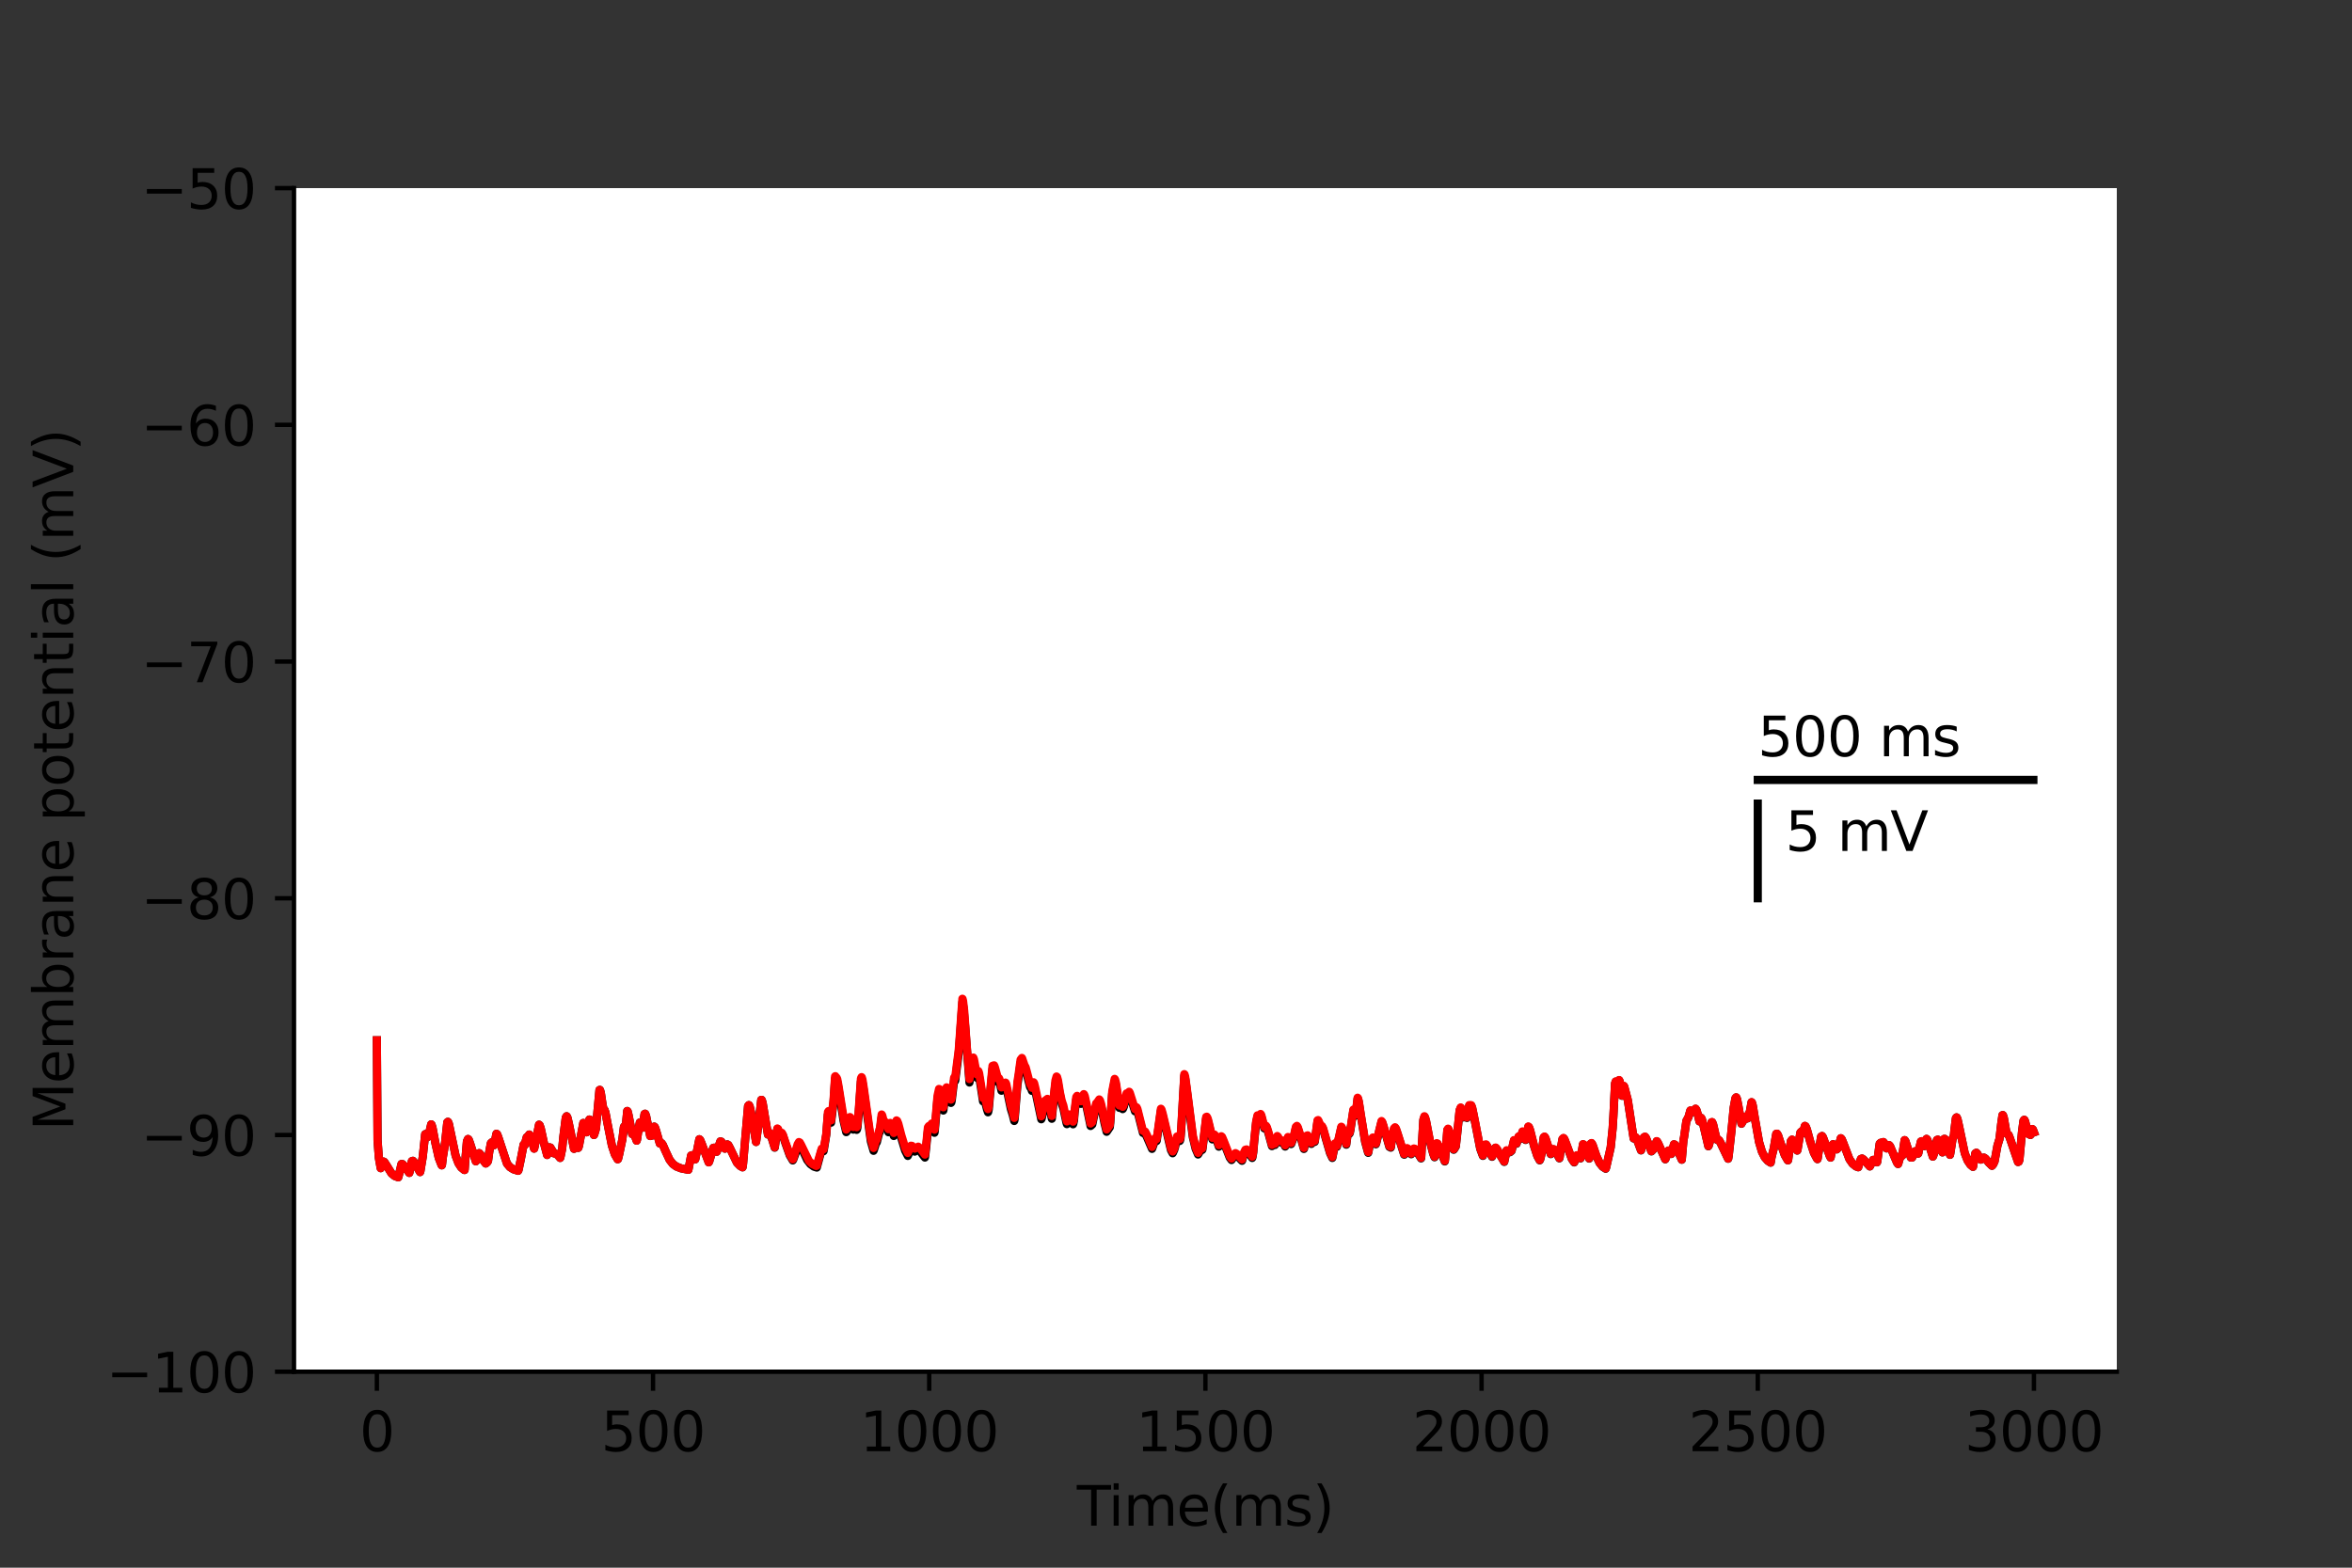 <?xml version="1.0" encoding="utf-8" standalone="no"?>
<!DOCTYPE svg PUBLIC "-//W3C//DTD SVG 1.1//EN"
  "http://www.w3.org/Graphics/SVG/1.1/DTD/svg11.dtd">
<svg xmlns:xlink="http://www.w3.org/1999/xlink" width="432pt" height="288pt" viewBox="0 0 432 288" xmlns="http://www.w3.org/2000/svg" version="1.1">
 <rect x="0" y="0" width="432" height="288" fill="#333333" stroke="none"/>
 <defs>
  <style type="text/css">*{stroke-linejoin: round; stroke-linecap: butt}</style>
 </defs>
 <g id="figure_1">
  <g id="patch_1">
   <path d="M 0 288 
L 432 288 
L 432 0 
L 0 0 
L 0 288 
z
" style="fill: none"/>
  </g>
  <g id="axes_1">
   <g id="patch_2">
    <path d="M 54 252 
L 388.8 252 
L 388.8 34.56 
L 54 34.56 
z
" style="fill: #ffffff"/>
   </g>
   <g id="matplotlib.axis_1">
    <g id="xtick_1">
     <g id="line2d_1">
      <defs>
       <path id="mb41f3a2481" d="M 0 0 
L 0 3.5 
" style="stroke: #000000; stroke-width: 0.8"/>
      </defs>
      <g>
       <use xlink:href="#mb41f3a2481" x="69.218" y="252" style="stroke: #000000; stroke-width: 0.8"/>
      </g>
     </g>
     <g id="text_1">
      <!-- 0 -->
      <g transform="translate(66.037 266.598)scale(0.1 -0.1)">
       <defs>
        <path id="DejaVuSans-30" d="M 2034 4250 
Q 1547 4250 1301 3770 
Q 1056 3291 1056 2328 
Q 1056 1369 1301 889 
Q 1547 409 2034 409 
Q 2525 409 2770 889 
Q 3016 1369 3016 2328 
Q 3016 3291 2770 3770 
Q 2525 4250 2034 4250 
z
M 2034 4750 
Q 2819 4750 3233 4129 
Q 3647 3509 3647 2328 
Q 3647 1150 3233 529 
Q 2819 -91 2034 -91 
Q 1250 -91 836 529 
Q 422 1150 422 2328 
Q 422 3509 836 4129 
Q 1250 4750 2034 4750 
z
" transform="scale(0.016)"/>
       </defs>
       <use xlink:href="#DejaVuSans-30"/>
      </g>
     </g>
    </g>
    <g id="xtick_2">
     <g id="line2d_2">
      <g>
       <use xlink:href="#mb41f3a2481" x="119.945" y="252" style="stroke: #000000; stroke-width: 0.8"/>
      </g>
     </g>
     <g id="text_2">
      <!-- 500 -->
      <g transform="translate(110.402 266.598)scale(0.1 -0.1)">
       <defs>
        <path id="DejaVuSans-35" d="M 691 4666 
L 3169 4666 
L 3169 4134 
L 1269 4134 
L 1269 2991 
Q 1406 3038 1543 3061 
Q 1681 3084 1819 3084 
Q 2600 3084 3056 2656 
Q 3513 2228 3513 1497 
Q 3513 744 3044 326 
Q 2575 -91 1722 -91 
Q 1428 -91 1123 -41 
Q 819 9 494 109 
L 494 744 
Q 775 591 1075 516 
Q 1375 441 1709 441 
Q 2250 441 2565 725 
Q 2881 1009 2881 1497 
Q 2881 1984 2565 2268 
Q 2250 2553 1709 2553 
Q 1456 2553 1204 2497 
Q 953 2441 691 2322 
L 691 4666 
z
" transform="scale(0.016)"/>
       </defs>
       <use xlink:href="#DejaVuSans-35"/>
       <use xlink:href="#DejaVuSans-30" x="63.623"/>
       <use xlink:href="#DejaVuSans-30" x="127.246"/>
      </g>
     </g>
    </g>
    <g id="xtick_3">
     <g id="line2d_3">
      <g>
       <use xlink:href="#mb41f3a2481" x="170.673" y="252" style="stroke: #000000; stroke-width: 0.8"/>
      </g>
     </g>
     <g id="text_3">
      <!-- 1000 -->
      <g transform="translate(157.948 266.598)scale(0.1 -0.1)">
       <defs>
        <path id="DejaVuSans-31" d="M 794 531 
L 1825 531 
L 1825 4091 
L 703 3866 
L 703 4441 
L 1819 4666 
L 2450 4666 
L 2450 531 
L 3481 531 
L 3481 0 
L 794 0 
L 794 531 
z
" transform="scale(0.016)"/>
       </defs>
       <use xlink:href="#DejaVuSans-31"/>
       <use xlink:href="#DejaVuSans-30" x="63.623"/>
       <use xlink:href="#DejaVuSans-30" x="127.246"/>
       <use xlink:href="#DejaVuSans-30" x="190.869"/>
      </g>
     </g>
    </g>
    <g id="xtick_4">
     <g id="line2d_4">
      <g>
       <use xlink:href="#mb41f3a2481" x="221.4" y="252" style="stroke: #000000; stroke-width: 0.8"/>
      </g>
     </g>
     <g id="text_4">
      <!-- 1500 -->
      <g transform="translate(208.675 266.598)scale(0.1 -0.1)">
       <use xlink:href="#DejaVuSans-31"/>
       <use xlink:href="#DejaVuSans-35" x="63.623"/>
       <use xlink:href="#DejaVuSans-30" x="127.246"/>
       <use xlink:href="#DejaVuSans-30" x="190.869"/>
      </g>
     </g>
    </g>
    <g id="xtick_5">
     <g id="line2d_5">
      <g>
       <use xlink:href="#mb41f3a2481" x="272.127" y="252" style="stroke: #000000; stroke-width: 0.8"/>
      </g>
     </g>
     <g id="text_5">
      <!-- 2000 -->
      <g transform="translate(259.402 266.598)scale(0.1 -0.1)">
       <defs>
        <path id="DejaVuSans-32" d="M 1228 531 
L 3431 531 
L 3431 0 
L 469 0 
L 469 531 
Q 828 903 1448 1529 
Q 2069 2156 2228 2338 
Q 2531 2678 2651 2914 
Q 2772 3150 2772 3378 
Q 2772 3750 2511 3984 
Q 2250 4219 1831 4219 
Q 1534 4219 1204 4116 
Q 875 4013 500 3803 
L 500 4441 
Q 881 4594 1212 4672 
Q 1544 4750 1819 4750 
Q 2544 4750 2975 4387 
Q 3406 4025 3406 3419 
Q 3406 3131 3298 2873 
Q 3191 2616 2906 2266 
Q 2828 2175 2409 1742 
Q 1991 1309 1228 531 
z
" transform="scale(0.016)"/>
       </defs>
       <use xlink:href="#DejaVuSans-32"/>
       <use xlink:href="#DejaVuSans-30" x="63.623"/>
       <use xlink:href="#DejaVuSans-30" x="127.246"/>
       <use xlink:href="#DejaVuSans-30" x="190.869"/>
      </g>
     </g>
    </g>
    <g id="xtick_6">
     <g id="line2d_6">
      <g>
       <use xlink:href="#mb41f3a2481" x="322.855" y="252" style="stroke: #000000; stroke-width: 0.8"/>
      </g>
     </g>
     <g id="text_6">
      <!-- 2500 -->
      <g transform="translate(310.13 266.598)scale(0.1 -0.1)">
       <use xlink:href="#DejaVuSans-32"/>
       <use xlink:href="#DejaVuSans-35" x="63.623"/>
       <use xlink:href="#DejaVuSans-30" x="127.246"/>
       <use xlink:href="#DejaVuSans-30" x="190.869"/>
      </g>
     </g>
    </g>
    <g id="xtick_7">
     <g id="line2d_7">
      <g>
       <use xlink:href="#mb41f3a2481" x="373.582" y="252" style="stroke: #000000; stroke-width: 0.8"/>
      </g>
     </g>
     <g id="text_7">
      <!-- 3000 -->
      <g transform="translate(360.857 266.598)scale(0.1 -0.1)">
       <defs>
        <path id="DejaVuSans-33" d="M 2597 2516 
Q 3050 2419 3304 2112 
Q 3559 1806 3559 1356 
Q 3559 666 3084 287 
Q 2609 -91 1734 -91 
Q 1441 -91 1130 -33 
Q 819 25 488 141 
L 488 750 
Q 750 597 1062 519 
Q 1375 441 1716 441 
Q 2309 441 2620 675 
Q 2931 909 2931 1356 
Q 2931 1769 2642 2001 
Q 2353 2234 1838 2234 
L 1294 2234 
L 1294 2753 
L 1863 2753 
Q 2328 2753 2575 2939 
Q 2822 3125 2822 3475 
Q 2822 3834 2567 4026 
Q 2313 4219 1838 4219 
Q 1578 4219 1281 4162 
Q 984 4106 628 3988 
L 628 4550 
Q 988 4650 1302 4700 
Q 1616 4750 1894 4750 
Q 2613 4750 3031 4423 
Q 3450 4097 3450 3541 
Q 3450 3153 3228 2886 
Q 3006 2619 2597 2516 
z
" transform="scale(0.016)"/>
       </defs>
       <use xlink:href="#DejaVuSans-33"/>
       <use xlink:href="#DejaVuSans-30" x="63.623"/>
       <use xlink:href="#DejaVuSans-30" x="127.246"/>
       <use xlink:href="#DejaVuSans-30" x="190.869"/>
      </g>
     </g>
    </g>
    <g id="text_8">
     <!-- Time(ms) -->
     <g transform="translate(197.79 280.277)scale(0.1 -0.1)">
      <defs>
       <path id="DejaVuSans-54" d="M -19 4666 
L 3928 4666 
L 3928 4134 
L 2272 4134 
L 2272 0 
L 1638 0 
L 1638 4134 
L -19 4134 
L -19 4666 
z
" transform="scale(0.016)"/>
       <path id="DejaVuSans-69" d="M 603 3500 
L 1178 3500 
L 1178 0 
L 603 0 
L 603 3500 
z
M 603 4863 
L 1178 4863 
L 1178 4134 
L 603 4134 
L 603 4863 
z
" transform="scale(0.016)"/>
       <path id="DejaVuSans-6d" d="M 3328 2828 
Q 3544 3216 3844 3400 
Q 4144 3584 4550 3584 
Q 5097 3584 5394 3201 
Q 5691 2819 5691 2113 
L 5691 0 
L 5113 0 
L 5113 2094 
Q 5113 2597 4934 2840 
Q 4756 3084 4391 3084 
Q 3944 3084 3684 2787 
Q 3425 2491 3425 1978 
L 3425 0 
L 2847 0 
L 2847 2094 
Q 2847 2600 2669 2842 
Q 2491 3084 2119 3084 
Q 1678 3084 1418 2786 
Q 1159 2488 1159 1978 
L 1159 0 
L 581 0 
L 581 3500 
L 1159 3500 
L 1159 2956 
Q 1356 3278 1631 3431 
Q 1906 3584 2284 3584 
Q 2666 3584 2933 3390 
Q 3200 3197 3328 2828 
z
" transform="scale(0.016)"/>
       <path id="DejaVuSans-65" d="M 3597 1894 
L 3597 1613 
L 953 1613 
Q 991 1019 1311 708 
Q 1631 397 2203 397 
Q 2534 397 2845 478 
Q 3156 559 3463 722 
L 3463 178 
Q 3153 47 2828 -22 
Q 2503 -91 2169 -91 
Q 1331 -91 842 396 
Q 353 884 353 1716 
Q 353 2575 817 3079 
Q 1281 3584 2069 3584 
Q 2775 3584 3186 3129 
Q 3597 2675 3597 1894 
z
M 3022 2063 
Q 3016 2534 2758 2815 
Q 2500 3097 2075 3097 
Q 1594 3097 1305 2825 
Q 1016 2553 972 2059 
L 3022 2063 
z
" transform="scale(0.016)"/>
       <path id="DejaVuSans-28" d="M 1984 4856 
Q 1566 4138 1362 3434 
Q 1159 2731 1159 2009 
Q 1159 1288 1364 580 
Q 1569 -128 1984 -844 
L 1484 -844 
Q 1016 -109 783 600 
Q 550 1309 550 2009 
Q 550 2706 781 3412 
Q 1013 4119 1484 4856 
L 1984 4856 
z
" transform="scale(0.016)"/>
       <path id="DejaVuSans-73" d="M 2834 3397 
L 2834 2853 
Q 2591 2978 2328 3040 
Q 2066 3103 1784 3103 
Q 1356 3103 1142 2972 
Q 928 2841 928 2578 
Q 928 2378 1081 2264 
Q 1234 2150 1697 2047 
L 1894 2003 
Q 2506 1872 2764 1633 
Q 3022 1394 3022 966 
Q 3022 478 2636 193 
Q 2250 -91 1575 -91 
Q 1294 -91 989 -36 
Q 684 19 347 128 
L 347 722 
Q 666 556 975 473 
Q 1284 391 1588 391 
Q 1994 391 2212 530 
Q 2431 669 2431 922 
Q 2431 1156 2273 1281 
Q 2116 1406 1581 1522 
L 1381 1569 
Q 847 1681 609 1914 
Q 372 2147 372 2553 
Q 372 3047 722 3315 
Q 1072 3584 1716 3584 
Q 2034 3584 2315 3537 
Q 2597 3491 2834 3397 
z
" transform="scale(0.016)"/>
       <path id="DejaVuSans-29" d="M 513 4856 
L 1013 4856 
Q 1481 4119 1714 3412 
Q 1947 2706 1947 2009 
Q 1947 1309 1714 600 
Q 1481 -109 1013 -844 
L 513 -844 
Q 928 -128 1133 580 
Q 1338 1288 1338 2009 
Q 1338 2731 1133 3434 
Q 928 4138 513 4856 
z
" transform="scale(0.016)"/>
      </defs>
      <use xlink:href="#DejaVuSans-54"/>
      <use xlink:href="#DejaVuSans-69" x="57.959"/>
      <use xlink:href="#DejaVuSans-6d" x="85.742"/>
      <use xlink:href="#DejaVuSans-65" x="183.154"/>
      <use xlink:href="#DejaVuSans-28" x="244.678"/>
      <use xlink:href="#DejaVuSans-6d" x="283.691"/>
      <use xlink:href="#DejaVuSans-73" x="381.104"/>
      <use xlink:href="#DejaVuSans-29" x="433.203"/>
     </g>
    </g>
   </g>
   <g id="matplotlib.axis_2">
    <g id="ytick_1">
     <g id="line2d_8">
      <defs>
       <path id="mfff91bb5fb" d="M 0 0 
L -3.5 0 
" style="stroke: #000000; stroke-width: 0.8"/>
      </defs>
      <g>
       <use xlink:href="#mfff91bb5fb" x="54" y="252" style="stroke: #000000; stroke-width: 0.8"/>
      </g>
     </g>
     <g id="text_9">
      <!-- −100 -->
      <g transform="translate(19.533 255.799)scale(0.1 -0.1)">
       <defs>
        <path id="DejaVuSans-2212" d="M 678 2272 
L 4684 2272 
L 4684 1741 
L 678 1741 
L 678 2272 
z
" transform="scale(0.016)"/>
       </defs>
       <use xlink:href="#DejaVuSans-2212"/>
       <use xlink:href="#DejaVuSans-31" x="83.789"/>
       <use xlink:href="#DejaVuSans-30" x="147.412"/>
       <use xlink:href="#DejaVuSans-30" x="211.035"/>
      </g>
     </g>
    </g>
    <g id="ytick_2">
     <g id="line2d_9">
      <g>
       <use xlink:href="#mfff91bb5fb" x="54" y="208.512" style="stroke: #000000; stroke-width: 0.8"/>
      </g>
     </g>
     <g id="text_10">
      <!-- −90 -->
      <g transform="translate(25.895 212.311)scale(0.1 -0.1)">
       <defs>
        <path id="DejaVuSans-39" d="M 703 97 
L 703 672 
Q 941 559 1184 500 
Q 1428 441 1663 441 
Q 2288 441 2617 861 
Q 2947 1281 2994 2138 
Q 2813 1869 2534 1725 
Q 2256 1581 1919 1581 
Q 1219 1581 811 2004 
Q 403 2428 403 3163 
Q 403 3881 828 4315 
Q 1253 4750 1959 4750 
Q 2769 4750 3195 4129 
Q 3622 3509 3622 2328 
Q 3622 1225 3098 567 
Q 2575 -91 1691 -91 
Q 1453 -91 1209 -44 
Q 966 3 703 97 
z
M 1959 2075 
Q 2384 2075 2632 2365 
Q 2881 2656 2881 3163 
Q 2881 3666 2632 3958 
Q 2384 4250 1959 4250 
Q 1534 4250 1286 3958 
Q 1038 3666 1038 3163 
Q 1038 2656 1286 2365 
Q 1534 2075 1959 2075 
z
" transform="scale(0.016)"/>
       </defs>
       <use xlink:href="#DejaVuSans-2212"/>
       <use xlink:href="#DejaVuSans-39" x="83.789"/>
       <use xlink:href="#DejaVuSans-30" x="147.412"/>
      </g>
     </g>
    </g>
    <g id="ytick_3">
     <g id="line2d_10">
      <g>
       <use xlink:href="#mfff91bb5fb" x="54" y="165.024" style="stroke: #000000; stroke-width: 0.8"/>
      </g>
     </g>
     <g id="text_11">
      <!-- −80 -->
      <g transform="translate(25.895 168.823)scale(0.1 -0.1)">
       <defs>
        <path id="DejaVuSans-38" d="M 2034 2216 
Q 1584 2216 1326 1975 
Q 1069 1734 1069 1313 
Q 1069 891 1326 650 
Q 1584 409 2034 409 
Q 2484 409 2743 651 
Q 3003 894 3003 1313 
Q 3003 1734 2745 1975 
Q 2488 2216 2034 2216 
z
M 1403 2484 
Q 997 2584 770 2862 
Q 544 3141 544 3541 
Q 544 4100 942 4425 
Q 1341 4750 2034 4750 
Q 2731 4750 3128 4425 
Q 3525 4100 3525 3541 
Q 3525 3141 3298 2862 
Q 3072 2584 2669 2484 
Q 3125 2378 3379 2068 
Q 3634 1759 3634 1313 
Q 3634 634 3220 271 
Q 2806 -91 2034 -91 
Q 1263 -91 848 271 
Q 434 634 434 1313 
Q 434 1759 690 2068 
Q 947 2378 1403 2484 
z
M 1172 3481 
Q 1172 3119 1398 2916 
Q 1625 2713 2034 2713 
Q 2441 2713 2670 2916 
Q 2900 3119 2900 3481 
Q 2900 3844 2670 4047 
Q 2441 4250 2034 4250 
Q 1625 4250 1398 4047 
Q 1172 3844 1172 3481 
z
" transform="scale(0.016)"/>
       </defs>
       <use xlink:href="#DejaVuSans-2212"/>
       <use xlink:href="#DejaVuSans-38" x="83.789"/>
       <use xlink:href="#DejaVuSans-30" x="147.412"/>
      </g>
     </g>
    </g>
    <g id="ytick_4">
     <g id="line2d_11">
      <g>
       <use xlink:href="#mfff91bb5fb" x="54" y="121.536" style="stroke: #000000; stroke-width: 0.8"/>
      </g>
     </g>
     <g id="text_12">
      <!-- −70 -->
      <g transform="translate(25.895 125.335)scale(0.1 -0.1)">
       <defs>
        <path id="DejaVuSans-37" d="M 525 4666 
L 3525 4666 
L 3525 4397 
L 1831 0 
L 1172 0 
L 2766 4134 
L 525 4134 
L 525 4666 
z
" transform="scale(0.016)"/>
       </defs>
       <use xlink:href="#DejaVuSans-2212"/>
       <use xlink:href="#DejaVuSans-37" x="83.789"/>
       <use xlink:href="#DejaVuSans-30" x="147.412"/>
      </g>
     </g>
    </g>
    <g id="ytick_5">
     <g id="line2d_12">
      <g>
       <use xlink:href="#mfff91bb5fb" x="54" y="78.048" style="stroke: #000000; stroke-width: 0.8"/>
      </g>
     </g>
     <g id="text_13">
      <!-- −60 -->
      <g transform="translate(25.895 81.847)scale(0.1 -0.1)">
       <defs>
        <path id="DejaVuSans-36" d="M 2113 2584 
Q 1688 2584 1439 2293 
Q 1191 2003 1191 1497 
Q 1191 994 1439 701 
Q 1688 409 2113 409 
Q 2538 409 2786 701 
Q 3034 994 3034 1497 
Q 3034 2003 2786 2293 
Q 2538 2584 2113 2584 
z
M 3366 4563 
L 3366 3988 
Q 3128 4100 2886 4159 
Q 2644 4219 2406 4219 
Q 1781 4219 1451 3797 
Q 1122 3375 1075 2522 
Q 1259 2794 1537 2939 
Q 1816 3084 2150 3084 
Q 2853 3084 3261 2657 
Q 3669 2231 3669 1497 
Q 3669 778 3244 343 
Q 2819 -91 2113 -91 
Q 1303 -91 875 529 
Q 447 1150 447 2328 
Q 447 3434 972 4092 
Q 1497 4750 2381 4750 
Q 2619 4750 2861 4703 
Q 3103 4656 3366 4563 
z
" transform="scale(0.016)"/>
       </defs>
       <use xlink:href="#DejaVuSans-2212"/>
       <use xlink:href="#DejaVuSans-36" x="83.789"/>
       <use xlink:href="#DejaVuSans-30" x="147.412"/>
      </g>
     </g>
    </g>
    <g id="ytick_6">
     <g id="line2d_13">
      <g>
       <use xlink:href="#mfff91bb5fb" x="54" y="34.56" style="stroke: #000000; stroke-width: 0.8"/>
      </g>
     </g>
     <g id="text_14">
      <!-- −50 -->
      <g transform="translate(25.895 38.359)scale(0.1 -0.1)">
       <use xlink:href="#DejaVuSans-2212"/>
       <use xlink:href="#DejaVuSans-35" x="83.789"/>
       <use xlink:href="#DejaVuSans-30" x="147.412"/>
      </g>
     </g>
    </g>
    <g id="text_15">
     <!-- Membrane potential (mV) -->
     <g transform="translate(13.453 207.692)rotate(-90)scale(0.1 -0.1)">
      <defs>
       <path id="DejaVuSans-4d" d="M 628 4666 
L 1569 4666 
L 2759 1491 
L 3956 4666 
L 4897 4666 
L 4897 0 
L 4281 0 
L 4281 4097 
L 3078 897 
L 2444 897 
L 1241 4097 
L 1241 0 
L 628 0 
L 628 4666 
z
" transform="scale(0.016)"/>
       <path id="DejaVuSans-62" d="M 3116 1747 
Q 3116 2381 2855 2742 
Q 2594 3103 2138 3103 
Q 1681 3103 1420 2742 
Q 1159 2381 1159 1747 
Q 1159 1113 1420 752 
Q 1681 391 2138 391 
Q 2594 391 2855 752 
Q 3116 1113 3116 1747 
z
M 1159 2969 
Q 1341 3281 1617 3432 
Q 1894 3584 2278 3584 
Q 2916 3584 3314 3078 
Q 3713 2572 3713 1747 
Q 3713 922 3314 415 
Q 2916 -91 2278 -91 
Q 1894 -91 1617 61 
Q 1341 213 1159 525 
L 1159 0 
L 581 0 
L 581 4863 
L 1159 4863 
L 1159 2969 
z
" transform="scale(0.016)"/>
       <path id="DejaVuSans-72" d="M 2631 2963 
Q 2534 3019 2420 3045 
Q 2306 3072 2169 3072 
Q 1681 3072 1420 2755 
Q 1159 2438 1159 1844 
L 1159 0 
L 581 0 
L 581 3500 
L 1159 3500 
L 1159 2956 
Q 1341 3275 1631 3429 
Q 1922 3584 2338 3584 
Q 2397 3584 2469 3576 
Q 2541 3569 2628 3553 
L 2631 2963 
z
" transform="scale(0.016)"/>
       <path id="DejaVuSans-61" d="M 2194 1759 
Q 1497 1759 1228 1600 
Q 959 1441 959 1056 
Q 959 750 1161 570 
Q 1363 391 1709 391 
Q 2188 391 2477 730 
Q 2766 1069 2766 1631 
L 2766 1759 
L 2194 1759 
z
M 3341 1997 
L 3341 0 
L 2766 0 
L 2766 531 
Q 2569 213 2275 61 
Q 1981 -91 1556 -91 
Q 1019 -91 701 211 
Q 384 513 384 1019 
Q 384 1609 779 1909 
Q 1175 2209 1959 2209 
L 2766 2209 
L 2766 2266 
Q 2766 2663 2505 2880 
Q 2244 3097 1772 3097 
Q 1472 3097 1187 3025 
Q 903 2953 641 2809 
L 641 3341 
Q 956 3463 1253 3523 
Q 1550 3584 1831 3584 
Q 2591 3584 2966 3190 
Q 3341 2797 3341 1997 
z
" transform="scale(0.016)"/>
       <path id="DejaVuSans-6e" d="M 3513 2113 
L 3513 0 
L 2938 0 
L 2938 2094 
Q 2938 2591 2744 2837 
Q 2550 3084 2163 3084 
Q 1697 3084 1428 2787 
Q 1159 2491 1159 1978 
L 1159 0 
L 581 0 
L 581 3500 
L 1159 3500 
L 1159 2956 
Q 1366 3272 1645 3428 
Q 1925 3584 2291 3584 
Q 2894 3584 3203 3211 
Q 3513 2838 3513 2113 
z
" transform="scale(0.016)"/>
       <path id="DejaVuSans-20" transform="scale(0.016)"/>
       <path id="DejaVuSans-70" d="M 1159 525 
L 1159 -1331 
L 581 -1331 
L 581 3500 
L 1159 3500 
L 1159 2969 
Q 1341 3281 1617 3432 
Q 1894 3584 2278 3584 
Q 2916 3584 3314 3078 
Q 3713 2572 3713 1747 
Q 3713 922 3314 415 
Q 2916 -91 2278 -91 
Q 1894 -91 1617 61 
Q 1341 213 1159 525 
z
M 3116 1747 
Q 3116 2381 2855 2742 
Q 2594 3103 2138 3103 
Q 1681 3103 1420 2742 
Q 1159 2381 1159 1747 
Q 1159 1113 1420 752 
Q 1681 391 2138 391 
Q 2594 391 2855 752 
Q 3116 1113 3116 1747 
z
" transform="scale(0.016)"/>
       <path id="DejaVuSans-6f" d="M 1959 3097 
Q 1497 3097 1228 2736 
Q 959 2375 959 1747 
Q 959 1119 1226 758 
Q 1494 397 1959 397 
Q 2419 397 2687 759 
Q 2956 1122 2956 1747 
Q 2956 2369 2687 2733 
Q 2419 3097 1959 3097 
z
M 1959 3584 
Q 2709 3584 3137 3096 
Q 3566 2609 3566 1747 
Q 3566 888 3137 398 
Q 2709 -91 1959 -91 
Q 1206 -91 779 398 
Q 353 888 353 1747 
Q 353 2609 779 3096 
Q 1206 3584 1959 3584 
z
" transform="scale(0.016)"/>
       <path id="DejaVuSans-74" d="M 1172 4494 
L 1172 3500 
L 2356 3500 
L 2356 3053 
L 1172 3053 
L 1172 1153 
Q 1172 725 1289 603 
Q 1406 481 1766 481 
L 2356 481 
L 2356 0 
L 1766 0 
Q 1100 0 847 248 
Q 594 497 594 1153 
L 594 3053 
L 172 3053 
L 172 3500 
L 594 3500 
L 594 4494 
L 1172 4494 
z
" transform="scale(0.016)"/>
       <path id="DejaVuSans-6c" d="M 603 4863 
L 1178 4863 
L 1178 0 
L 603 0 
L 603 4863 
z
" transform="scale(0.016)"/>
       <path id="DejaVuSans-56" d="M 1831 0 
L 50 4666 
L 709 4666 
L 2188 738 
L 3669 4666 
L 4325 4666 
L 2547 0 
L 1831 0 
z
" transform="scale(0.016)"/>
      </defs>
      <use xlink:href="#DejaVuSans-4d"/>
      <use xlink:href="#DejaVuSans-65" x="86.279"/>
      <use xlink:href="#DejaVuSans-6d" x="147.803"/>
      <use xlink:href="#DejaVuSans-62" x="245.215"/>
      <use xlink:href="#DejaVuSans-72" x="308.691"/>
      <use xlink:href="#DejaVuSans-61" x="349.805"/>
      <use xlink:href="#DejaVuSans-6e" x="411.084"/>
      <use xlink:href="#DejaVuSans-65" x="474.463"/>
      <use xlink:href="#DejaVuSans-20" x="535.986"/>
      <use xlink:href="#DejaVuSans-70" x="567.773"/>
      <use xlink:href="#DejaVuSans-6f" x="631.25"/>
      <use xlink:href="#DejaVuSans-74" x="692.432"/>
      <use xlink:href="#DejaVuSans-65" x="731.641"/>
      <use xlink:href="#DejaVuSans-6e" x="793.164"/>
      <use xlink:href="#DejaVuSans-74" x="856.543"/>
      <use xlink:href="#DejaVuSans-69" x="895.752"/>
      <use xlink:href="#DejaVuSans-61" x="923.535"/>
      <use xlink:href="#DejaVuSans-6c" x="984.814"/>
      <use xlink:href="#DejaVuSans-20" x="1012.598"/>
      <use xlink:href="#DejaVuSans-28" x="1044.385"/>
      <use xlink:href="#DejaVuSans-6d" x="1083.398"/>
      <use xlink:href="#DejaVuSans-56" x="1180.811"/>
      <use xlink:href="#DejaVuSans-29" x="1249.219"/>
     </g>
    </g>
   </g>
   <g id="line2d_14">
    <path d="M 69.218 191.117 
L 69.345 209.465 
L 69.588 212.713 
L 69.926 214.606 
L 69.979 214.501 
L 70.408 213.379 
L 70.58 213.456 
L 70.882 213.909 
L 71.922 215.578 
L 72.51 216.049 
L 73.15 216.283 
L 73.221 216.056 
L 73.746 213.841 
L 73.931 213.858 
L 74.212 214.177 
L 75.174 215.477 
L 75.201 215.416 
L 75.371 214.372 
L 75.655 213.314 
L 75.838 213.25 
L 76.046 213.48 
L 77.154 215.326 
L 77.223 215.118 
L 77.649 212.52 
L 78.093 208.37 
L 78.197 208.317 
L 78.232 208.348 
L 78.392 208.716 
L 78.473 208.924 
L 78.529 208.782 
L 78.811 208.063 
L 78.818 208.066 
L 78.851 208.046 
L 78.872 207.974 
L 79.199 206.556 
L 79.272 206.635 
L 79.445 207.201 
L 79.957 209.936 
L 80.586 212.709 
L 81.099 214.038 
L 81.139 214.085 
L 81.182 213.963 
L 81.347 212.543 
L 81.657 210.685 
L 81.758 209.839 
L 82.159 206.172 
L 82.263 206.085 
L 82.303 206.12 
L 82.453 206.491 
L 82.788 208.076 
L 83.675 212.276 
L 84.2 213.686 
L 84.715 214.472 
L 85.281 214.938 
L 85.327 214.944 
L 85.347 214.861 
L 85.448 213.377 
L 85.763 209.671 
L 85.963 209.246 
L 86.088 209.363 
L 86.328 210.002 
L 87.394 213.34 
L 87.432 213.278 
L 88.01 211.841 
L 88.041 211.855 
L 88.259 212.108 
L 88.862 213.296 
L 89.22 213.748 
L 89.501 213.522 
L 89.638 213.276 
L 89.852 211.664 
L 90.161 210.024 
L 90.364 209.833 
L 90.529 209.989 
L 90.737 210.387 
L 90.787 210.19 
L 91.186 208.287 
L 91.305 208.367 
L 91.51 208.882 
L 93.121 213.765 
L 93.669 214.411 
L 94.303 214.815 
L 95.168 215.088 
L 95.241 214.945 
L 95.637 213.081 
L 96.18 210.27 
L 96.317 210.367 
L 96.347 210.4 
L 96.385 210.273 
L 96.745 208.924 
L 96.923 208.83 
L 97.215 208.423 
L 97.362 208.596 
L 97.636 209.357 
L 98.105 211.015 
L 98.168 210.791 
L 99.008 206.618 
L 99.122 206.72 
L 99.325 207.315 
L 99.901 209.963 
L 100.492 212.182 
L 100.497 212.179 
L 100.56 211.98 
L 100.928 210.773 
L 101.083 210.809 
L 101.311 211.185 
L 101.755 211.879 
L 102.27 212.019 
L 102.686 212.483 
L 102.883 212.724 
L 102.926 212.63 
L 103.254 211.05 
L 103.472 208.819 
L 103.921 205.309 
L 104.075 205.068 
L 104.098 205.08 
L 104.225 205.32 
L 104.484 206.409 
L 105.437 211.047 
L 105.488 211 
L 105.902 210.579 
L 106.105 210.816 
L 106.196 210.879 
L 106.241 210.828 
L 106.348 210.47 
L 107.142 206.299 
L 107.172 206.312 
L 107.312 206.546 
L 107.591 207.563 
L 107.725 208.021 
L 107.786 207.938 
L 107.898 207.396 
L 108.26 205.664 
L 108.375 205.706 
L 108.38 205.713 
L 108.552 206.165 
L 108.96 208.033 
L 109.087 208.51 
L 109.148 208.411 
L 109.463 207.351 
L 109.732 204.264 
L 110.107 200.248 
L 110.17 200.218 
L 110.216 200.277 
L 110.363 200.813 
L 110.695 203.073 
L 110.883 203.873 
L 110.908 203.866 
L 111.053 203.935 
L 111.215 204.419 
L 111.598 206.467 
L 112.387 210.444 
L 112.925 212.06 
L 113.445 212.969 
L 113.498 212.946 
L 113.523 212.892 
L 113.739 212.016 
L 114.305 209.332 
L 114.599 207.015 
L 114.751 206.837 
L 114.771 206.848 
L 114.913 207.082 
L 114.916 207.088 
L 114.936 206.859 
L 115.205 204.098 
L 115.284 204.182 
L 115.454 204.874 
L 116.118 208.336 
L 116.212 208.294 
L 116.4 208.33 
L 116.61 208.686 
L 116.937 209.555 
L 117.008 209.337 
L 117.247 207.7 
L 117.518 206.213 
L 117.622 206.168 
L 117.655 206.199 
L 117.815 206.574 
L 117.977 207.182 
L 118.025 206.902 
L 118.388 204.651 
L 118.485 204.6 
L 118.523 204.637 
L 118.675 205.039 
L 119.012 206.725 
L 119.425 208.695 
L 119.464 208.675 
L 119.74 208.59 
L 119.776 208.617 
L 119.803 208.51 
L 120.169 206.965 
L 120.288 207.079 
L 120.509 207.706 
L 121.188 210.076 
L 121.262 210.038 
L 121.51 210.01 
L 121.726 210.286 
L 122.18 211.334 
L 122.989 213.069 
L 123.585 213.83 
L 124.234 214.302 
L 125.097 214.638 
L 126.436 214.906 
L 126.507 214.574 
L 126.938 212.282 
L 127.123 212.213 
L 127.339 212.428 
L 127.692 212.994 
L 127.74 212.821 
L 128.45 209.286 
L 128.592 209.409 
L 128.851 210.017 
L 130.167 213.535 
L 130.251 213.413 
L 130.669 212.037 
L 131.004 210.879 
L 131.182 210.839 
L 131.382 211.09 
L 131.643 211.588 
L 131.707 211.443 
L 132.31 209.687 
L 132.483 209.728 
L 132.716 210.079 
L 133.147 211.02 
L 133.231 210.876 
L 133.599 210.241 
L 133.766 210.346 
L 134.048 210.866 
L 135.361 213.6 
L 135.96 214.207 
L 136.384 214.449 
L 136.401 214.41 
L 136.485 213.773 
L 137.401 203.189 
L 137.548 203.019 
L 137.573 203.034 
L 137.703 203.292 
L 137.943 204.39 
L 138.869 209.793 
L 138.93 209.409 
L 139.356 206.152 
L 139.425 205.538 
L 139.818 202.063 
L 139.886 202.058 
L 139.922 202.106 
L 140.077 202.622 
L 140.439 204.811 
L 141.045 208.433 
L 141.081 208.401 
L 141.357 208.141 
L 141.375 208.155 
L 141.55 208.454 
L 141.946 209.701 
L 142.293 210.845 
L 142.329 210.65 
L 142.775 207.405 
L 142.889 207.478 
L 143.09 207.987 
L 143.267 208.26 
L 143.285 208.253 
L 143.587 208.227 
L 143.797 208.6 
L 144.254 209.996 
L 145.048 212.239 
L 145.606 213.183 
L 145.677 213.09 
L 146.795 210.046 
L 146.836 210.067 
L 147.039 210.344 
L 147.516 211.496 
L 148.264 213.111 
L 148.85 213.863 
L 149.494 214.33 
L 150.029 214.497 
L 150.032 214.492 
L 150.174 213.963 
L 150.859 211.409 
L 151.062 211.365 
L 151.262 211.496 
L 151.3 211.355 
L 151.764 208.477 
L 152.053 204.738 
L 152.183 204.5 
L 152.218 204.523 
L 152.347 204.835 
L 152.647 206.247 
L 152.71 205.733 
L 153.027 203.077 
L 153.098 202.506 
L 153.382 198.175 
L 153.428 198.147 
L 153.476 198.228 
L 153.669 198.436 
L 153.793 198.731 
L 154.011 199.969 
L 154.937 205.908 
L 155.427 207.989 
L 155.465 207.968 
L 155.726 207.618 
L 156.104 205.695 
L 156.218 205.769 
L 156.406 206.278 
L 156.723 207.52 
L 156.814 207.354 
L 157.037 207.087 
L 157.042 207.089 
L 157.182 207.282 
L 157.342 207.572 
L 157.402 207.501 
L 157.489 207.152 
L 157.699 204.85 
L 158.128 198.633 
L 158.247 198.41 
L 158.285 198.443 
L 158.409 198.823 
L 158.671 200.508 
L 159.949 209.679 
L 160.446 211.418 
L 160.497 211.319 
L 160.961 209.838 
L 160.986 209.848 
L 161.047 209.867 
L 161.073 209.767 
L 161.489 208.087 
L 161.593 207.992 
L 161.925 205.283 
L 162.019 205.386 
L 162.216 206.079 
L 162.422 206.779 
L 162.478 206.746 
L 162.688 206.72 
L 162.866 207.03 
L 163.178 208.003 
L 163.254 207.714 
L 163.523 206.849 
L 163.637 206.951 
L 163.852 207.555 
L 164.162 208.697 
L 164.223 208.474 
L 164.659 206.394 
L 164.786 206.475 
L 164.994 206.974 
L 165.537 209.048 
L 166.247 211.388 
L 166.739 212.357 
L 166.744 212.355 
L 166.835 212.169 
L 167.317 211.02 
L 167.512 211.055 
L 167.796 211.394 
L 168.017 211.567 
L 168.032 211.556 
L 168.654 211.199 
L 168.958 211.435 
L 169.597 212.297 
L 169.879 212.658 
L 169.914 212.557 
L 170.074 211.202 
L 170.432 207.649 
L 170.599 207.414 
L 170.614 207.42 
L 170.797 207.519 
L 170.84 207.424 
L 171.139 206.963 
L 171.279 207.128 
L 171.54 207.882 
L 171.637 208.105 
L 171.677 207.962 
L 171.817 206.321 
L 172.192 201.888 
L 172.471 200.644 
L 172.562 200.681 
L 172.575 200.701 
L 172.73 201.192 
L 173.052 203.122 
L 173.26 204.019 
L 173.283 203.969 
L 173.392 203.021 
L 173.744 200.567 
L 173.866 200.35 
L 173.904 200.381 
L 174.031 200.746 
L 174.356 201.639 
L 174.564 202.322 
L 174.66 202.619 
L 174.726 202.55 
L 174.799 202.275 
L 175.236 198.587 
L 175.329 198.456 
L 175.378 198.506 
L 175.423 198.585 
L 175.464 198.447 
L 175.697 196.556 
L 176.085 193.566 
L 176.255 191.325 
L 176.765 184.137 
L 176.831 184.247 
L 176.973 185.088 
L 177.272 188.504 
L 178.064 198.873 
L 178.117 198.523 
L 178.52 195.098 
L 178.541 195.108 
L 178.591 195.11 
L 178.629 195.044 
L 178.759 194.904 
L 178.799 194.949 
L 178.931 195.395 
L 179.423 198.005 
L 179.52 197.717 
L 179.677 197.379 
L 179.71 197.404 
L 179.829 197.735 
L 180.085 199.263 
L 180.557 202.338 
L 180.615 202.304 
L 180.821 202.278 
L 180.986 202.61 
L 181.292 203.85 
L 181.467 204.345 
L 181.498 204.309 
L 181.617 203.778 
L 181.795 201.706 
L 182.294 196.408 
L 182.327 196.42 
L 182.457 196.349 
L 182.596 196.332 
L 182.611 196.35 
L 182.753 196.728 
L 183.322 198.8 
L 183.377 198.747 
L 183.499 198.695 
L 183.53 198.73 
L 183.669 199.144 
L 183.938 200.38 
L 184.034 200.234 
L 184.24 200.023 
L 184.255 200.033 
L 184.387 200.185 
L 184.44 200.042 
L 184.684 199.487 
L 184.704 199.498 
L 184.821 199.728 
L 185.051 200.801 
L 185.663 203.716 
L 185.995 204.78 
L 186.287 205.939 
L 186.35 205.72 
L 186.464 204.483 
L 186.88 199.234 
L 187.068 198.083 
L 187.448 195.269 
L 187.697 194.951 
L 187.74 194.998 
L 187.879 195.429 
L 188.202 196.378 
L 188.366 196.602 
L 188.592 197.399 
L 189.206 199.731 
L 189.353 199.899 
L 189.541 200.415 
L 189.602 200.155 
L 189.835 199.385 
L 189.84 199.386 
L 189.941 199.534 
L 190.144 200.35 
L 191.253 205.626 
L 191.265 205.62 
L 191.352 205.416 
L 191.851 202.835 
L 192.044 202.726 
L 192.336 202.367 
L 192.338 202.368 
L 192.48 202.566 
L 192.734 203.4 
L 193.191 205.532 
L 193.241 205.054 
L 193.792 199.478 
L 194.028 198.312 
L 194.109 198.311 
L 194.139 198.351 
L 194.291 198.819 
L 194.608 200.681 
L 195.022 202.761 
L 195.311 203.606 
L 195.877 206.263 
L 195.96 206.519 
L 196.016 206.404 
L 196.45 205.223 
L 196.452 205.224 
L 196.607 205.388 
L 196.891 206.097 
L 197.091 206.55 
L 197.135 206.49 
L 197.264 205.864 
L 197.391 204.344 
L 197.68 202.016 
L 197.837 201.804 
L 197.857 201.815 
L 197.989 202.041 
L 198.23 202.368 
L 198.39 202.503 
L 198.537 202.791 
L 198.603 202.651 
L 199.065 201.475 
L 199.105 201.505 
L 199.25 201.834 
L 199.547 203.187 
L 200.305 206.86 
L 200.333 206.85 
L 200.627 206.581 
L 200.782 205.822 
L 201.332 203.156 
L 201.507 203.055 
L 201.619 202.866 
L 201.911 202.428 
L 202.042 202.6 
L 202.276 203.368 
L 202.872 206.362 
L 203.255 207.924 
L 203.285 207.903 
L 203.846 207.075 
L 203.927 206.298 
L 204.277 200.979 
L 204.728 198.638 
L 204.797 198.712 
L 204.957 199.276 
L 205.309 201.54 
L 205.601 203.531 
L 205.667 203.37 
L 205.855 202.994 
L 205.883 203.012 
L 206.009 203.293 
L 206.202 203.759 
L 206.253 203.716 
L 206.43 203.3 
L 206.917 201.281 
L 206.938 201.289 
L 207.064 201.482 
L 207.141 201.672 
L 207.191 201.51 
L 207.397 200.981 
L 207.417 200.99 
L 207.531 201.207 
L 208.467 204.161 
L 208.574 203.977 
L 208.744 203.805 
L 208.766 203.821 
L 208.908 204.094 
L 209.21 205.291 
L 209.931 208.13 
L 210.321 208.243 
L 210.618 208.797 
L 211.594 211.062 
L 211.655 210.923 
L 212.17 209.425 
L 212.34 209.528 
L 212.431 209.625 
L 212.472 209.518 
L 212.627 208.361 
L 213.225 204.043 
L 213.238 204.046 
L 213.352 204.207 
L 213.58 205.029 
L 215.077 211.305 
L 215.381 211.872 
L 215.417 211.837 
L 215.675 211.257 
L 215.823 210.767 
L 216.208 209.075 
L 216.358 209.094 
L 216.566 209.448 
L 216.68 209.615 
L 216.733 209.558 
L 216.824 209.225 
L 216.961 207.509 
L 217.522 197.662 
L 217.57 197.708 
L 217.697 198.169 
L 217.981 200.248 
L 219.084 208.883 
L 219.604 211.052 
L 220.051 212.098 
L 220.142 211.969 
L 220.599 211.189 
L 220.809 211.26 
L 220.845 211.219 
L 220.86 211.165 
L 220.989 210.131 
L 221.54 205.483 
L 221.656 205.443 
L 221.682 205.466 
L 221.841 205.804 
L 222.181 207.175 
L 222.678 209.326 
L 222.737 209.23 
L 223.054 208.699 
L 223.208 208.87 
L 223.518 209.638 
L 223.87 210.659 
L 223.924 210.497 
L 224.322 209.009 
L 224.456 209.12 
L 224.715 209.72 
L 225.872 212.672 
L 226.199 213.108 
L 226.232 213.07 
L 226.942 212.087 
L 227.234 212.266 
L 227.885 213.016 
L 228.124 213.251 
L 228.162 213.18 
L 228.441 212.053 
L 228.74 211.445 
L 228.966 211.39 
L 229.22 211.591 
L 229.732 212.36 
L 229.993 212.731 
L 230.036 212.647 
L 230.191 211.738 
L 230.341 209.978 
L 230.714 206.289 
L 230.962 205.134 
L 231.056 205.131 
L 231.084 205.164 
L 231.259 205.569 
L 231.33 205.337 
L 231.538 204.881 
L 231.551 204.886 
L 231.667 205.074 
L 231.908 206.001 
L 232.213 207.29 
L 232.278 207.224 
L 232.535 207.038 
L 232.692 207.282 
L 232.999 208.276 
L 233.625 210.555 
L 233.686 210.488 
L 233.963 210.255 
L 234.173 210.347 
L 234.204 210.234 
L 234.604 208.912 
L 234.744 209.04 
L 235.018 209.689 
L 235.152 209.861 
L 235.188 209.84 
L 235.515 209.718 
L 235.736 210.005 
L 236.053 210.63 
L 236.116 210.473 
L 236.56 209.086 
L 236.709 209.231 
L 237.001 209.917 
L 237.136 210.186 
L 237.189 210.115 
L 237.625 208.947 
L 238.026 207.197 
L 238.206 207.036 
L 238.214 207.04 
L 238.361 207.244 
L 238.645 208.119 
L 239.492 211.074 
L 239.53 210.996 
L 239.718 209.853 
L 240.004 208.819 
L 240.182 208.76 
L 240.367 208.997 
L 240.74 209.928 
L 240.862 210.149 
L 240.912 210.094 
L 241.326 209.618 
L 241.485 209.774 
L 241.513 209.598 
L 241.998 205.989 
L 242.099 205.951 
L 242.132 205.984 
L 242.292 206.367 
L 242.596 207.005 
L 242.599 207.005 
L 242.82 207.05 
L 243.015 207.427 
L 243.403 208.787 
L 244.291 211.841 
L 244.709 212.727 
L 244.729 212.662 
L 245.216 210.196 
L 245.267 210.221 
L 245.455 210.508 
L 245.549 210.68 
L 245.594 210.548 
L 246.365 207.152 
L 246.414 207.182 
L 246.571 207.503 
L 246.934 208.891 
L 247.273 210.292 
L 247.306 210.025 
L 247.578 207.987 
L 247.662 207.986 
L 247.692 208.023 
L 247.857 208.279 
L 247.92 208.171 
L 248.037 207.607 
L 248.577 204.007 
L 248.681 204.08 
L 248.854 204.623 
L 248.96 204.969 
L 249.003 204.801 
L 249.358 201.822 
L 249.419 201.888 
L 249.569 202.431 
L 249.942 204.856 
L 250.738 209.781 
L 251.266 211.708 
L 251.306 211.792 
L 251.347 211.609 
L 251.692 209.767 
L 252.148 209.118 
L 252.153 209.121 
L 252.336 209.353 
L 252.709 210.218 
L 252.79 209.982 
L 253.751 206.084 
L 253.876 206.227 
L 254.109 206.942 
L 255.192 210.699 
L 255.446 210.836 
L 255.471 210.755 
L 255.659 209.288 
L 256.049 207.4 
L 256.234 207.217 
L 256.239 207.219 
L 256.389 207.414 
L 256.681 208.261 
L 257.898 212.116 
L 257.929 212.133 
L 257.977 212.043 
L 258.444 211.037 
L 258.631 211.148 
L 258.979 211.686 
L 259.202 212.05 
L 259.253 211.96 
L 259.686 211.105 
L 259.894 211.158 
L 260.204 211.52 
L 261.01 212.814 
L 261.048 212.597 
L 261.155 210.495 
L 261.429 205.789 
L 261.627 205.172 
L 261.728 205.29 
L 261.929 205.983 
L 262.656 209.75 
L 263.242 211.978 
L 263.486 212.602 
L 263.516 212.449 
L 263.892 210.115 
L 264.021 210.165 
L 264.239 210.611 
L 265.363 213.368 
L 265.388 213.313 
L 265.454 212.671 
L 265.842 207.615 
L 265.969 207.445 
L 266.002 207.466 
L 266.144 207.764 
L 266.481 209.138 
L 267.006 211.223 
L 267.042 211.198 
L 267.392 210.634 
L 267.592 208.871 
L 268.1 203.99 
L 268.292 203.547 
L 268.297 203.549 
L 268.406 203.7 
L 268.614 204.49 
L 268.787 205.285 
L 268.855 205.13 
L 269.053 204.763 
L 269.076 204.774 
L 269.259 205.01 
L 269.444 205.377 
L 269.489 205.227 
L 269.862 203.114 
L 269.888 203.123 
L 270.065 203.096 
L 270.228 203.127 
L 270.387 203.502 
L 270.684 204.907 
L 271.876 211.04 
L 272.366 212.352 
L 272.371 212.348 
L 272.429 212.1 
L 272.81 210.329 
L 272.969 210.327 
L 273.182 210.643 
L 274.047 212.516 
L 274.136 212.289 
L 274.6 210.908 
L 274.778 210.931 
L 275.024 211.258 
L 276.289 213.454 
L 276.325 213.318 
L 276.716 211.39 
L 276.875 211.421 
L 277.342 211.678 
L 277.646 211.415 
L 278.08 209.513 
L 278.237 209.519 
L 278.438 209.842 
L 278.559 210.113 
L 278.608 209.955 
L 278.937 208.834 
L 279.069 208.914 
L 279.249 209.24 
L 279.305 209.063 
L 279.645 207.922 
L 279.764 208.058 
L 280.008 208.779 
L 280.203 209.426 
L 280.251 209.248 
L 280.71 207.009 
L 280.832 207.111 
L 281.048 207.684 
L 281.748 210.487 
L 282.367 212.386 
L 282.803 213.169 
L 282.813 213.162 
L 282.92 212.936 
L 283.183 211.777 
L 283.536 208.989 
L 283.685 208.856 
L 283.706 208.868 
L 283.863 209.118 
L 284.228 210.244 
L 284.827 212.03 
L 284.855 212.008 
L 285.009 211.614 
L 285.291 211.146 
L 285.471 211.194 
L 285.74 211.563 
L 286.415 212.804 
L 286.473 212.638 
L 286.663 211.08 
L 286.98 209.287 
L 287.173 209.107 
L 287.33 209.286 
L 287.637 210.065 
L 288.695 212.903 
L 289.134 213.545 
L 289.151 213.529 
L 289.268 213.174 
L 289.613 212.285 
L 289.816 212.253 
L 290.075 212.491 
L 290.31 212.813 
L 290.343 212.658 
L 290.759 210.235 
L 290.891 210.295 
L 291.114 210.752 
L 291.888 212.849 
L 291.921 212.564 
L 292.21 210.101 
L 292.327 210.033 
L 292.357 210.057 
L 292.535 210.386 
L 293.217 212.399 
L 293.803 213.655 
L 294.356 214.34 
L 294.922 214.709 
L 295.003 214.512 
L 295.845 210.782 
L 296.2 207.306 
L 296.334 205.142 
L 296.641 199.066 
L 296.763 198.714 
L 296.801 198.749 
L 296.918 199.163 
L 297.039 199.753 
L 297.1 199.538 
L 297.377 198.461 
L 297.397 198.471 
L 297.501 198.694 
L 297.712 199.813 
L 297.93 201.317 
L 297.991 200.96 
L 298.249 199.53 
L 298.257 199.532 
L 298.341 199.689 
L 298.985 202.126 
L 300.058 209.151 
L 300.119 209.104 
L 300.405 208.928 
L 300.588 209.173 
L 300.963 210.149 
L 301.407 211.345 
L 301.455 211.253 
L 301.63 210.238 
L 301.947 208.955 
L 302.14 208.845 
L 302.315 209.047 
L 302.647 209.86 
L 303.314 211.526 
L 303.34 211.512 
L 303.819 211.025 
L 304.291 209.668 
L 304.364 209.72 
L 304.59 210.116 
L 305.866 212.98 
L 305.919 212.875 
L 306.472 211.376 
L 306.475 211.377 
L 306.678 211.556 
L 306.969 212.003 
L 307.023 211.837 
L 307.464 210.238 
L 307.616 210.291 
L 307.852 210.693 
L 308.897 213.061 
L 308.917 212.809 
L 309.206 209.451 
L 309.31 208.977 
L 309.747 205.93 
L 310.125 205.251 
L 310.475 204.027 
L 310.556 204.105 
L 310.703 204.104 
L 310.885 204.111 
L 311.038 204.26 
L 311.091 204.177 
L 311.428 203.701 
L 311.436 203.705 
L 311.588 203.918 
L 311.847 204.75 
L 312.138 206.019 
L 312.217 205.809 
L 312.43 205.364 
L 312.445 205.37 
L 312.57 205.57 
L 312.831 206.533 
L 313.779 210.583 
L 313.83 210.521 
L 314.013 209.911 
L 314.375 206.18 
L 314.462 206.159 
L 314.497 206.198 
L 314.667 206.636 
L 315.139 208.675 
L 315.418 209.418 
L 315.758 209.498 
L 316.032 209.985 
L 317.414 212.878 
L 317.427 212.86 
L 317.518 212.301 
L 318.023 207.786 
L 318.436 203.489 
L 318.761 201.75 
L 318.888 201.607 
L 318.921 201.632 
L 319.053 201.951 
L 319.316 203.305 
L 319.857 206.449 
L 319.912 206.355 
L 320.275 205.647 
L 320.283 205.65 
L 320.442 205.708 
L 320.475 205.626 
L 320.775 205.077 
L 320.785 205.081 
L 320.917 205.272 
L 320.995 205.46 
L 321.041 205.291 
L 321.305 204.443 
L 321.376 204.369 
L 321.378 204.354 
L 321.716 202.496 
L 321.779 202.565 
L 321.936 203.108 
L 322.332 205.512 
L 323.093 209.804 
L 323.626 211.597 
L 324.148 212.627 
L 324.711 213.262 
L 325.221 213.596 
L 325.236 213.561 
L 325.371 212.685 
L 325.657 211.514 
L 325.774 211.068 
L 326.253 208.308 
L 326.403 208.289 
L 326.408 208.293 
L 326.591 208.605 
L 327.004 209.879 
L 327.806 212.198 
L 328.369 213.167 
L 328.404 213.175 
L 328.44 213.083 
L 328.577 212.012 
L 328.939 209.637 
L 329.147 209.374 
L 329.302 209.504 
L 329.586 210.12 
L 330.101 211.372 
L 330.147 211.296 
L 330.268 210.539 
L 330.682 208.078 
L 330.887 207.87 
L 331.044 208.019 
L 331.128 208.15 
L 331.171 208.017 
L 331.519 206.849 
L 331.648 206.942 
L 331.871 207.47 
L 332.485 209.71 
L 333.175 211.806 
L 333.748 212.878 
L 333.817 212.949 
L 333.855 212.849 
L 334.07 211.414 
L 334.486 208.822 
L 334.656 208.703 
L 334.664 208.707 
L 334.826 208.928 
L 335.171 209.878 
L 336.087 212.403 
L 336.234 212.672 
L 336.267 212.525 
L 336.685 210.207 
L 336.822 210.266 
L 337.058 210.716 
L 337.35 211.163 
L 337.36 211.158 
L 337.591 210.936 
L 338.108 209.11 
L 338.118 209.113 
L 338.278 209.289 
L 338.588 210.052 
L 339.693 212.956 
L 340.269 213.775 
L 340.891 214.279 
L 341.309 214.438 
L 341.322 214.413 
L 341.494 213.733 
L 341.804 212.91 
L 342.022 212.834 
L 342.281 213.021 
L 343.442 214.287 
L 343.511 214.16 
L 344.036 213.089 
L 344.264 213.126 
L 344.627 213.467 
L 344.741 213.541 
L 344.781 213.483 
L 344.837 213.141 
L 345.24 210.116 
L 345.431 209.941 
L 345.651 209.903 
L 345.92 209.807 
L 346.113 210.037 
L 346.463 210.888 
L 346.539 210.981 
L 346.59 210.917 
L 346.988 210.383 
L 347.171 210.603 
L 347.544 211.499 
L 348.424 213.576 
L 348.621 213.842 
L 348.665 213.777 
L 348.873 212.977 
L 349.162 212.321 
L 349.362 212.297 
L 349.385 212.303 
L 349.403 212.213 
L 349.826 209.456 
L 349.847 209.462 
L 349.981 209.658 
L 350.293 210.626 
L 350.978 212.664 
L 351.198 212.658 
L 351.32 212.44 
L 351.797 211.492 
L 351.99 211.545 
L 352.281 211.927 
L 352.319 211.93 
L 352.355 211.854 
L 352.515 210.962 
L 352.824 209.71 
L 352.997 209.651 
L 353.174 209.904 
L 353.446 210.55 
L 353.509 210.356 
L 353.851 209.228 
L 353.976 209.352 
L 354.224 210.012 
L 355.008 212.483 
L 355.069 212.395 
L 355.439 211.25 
L 355.769 209.425 
L 355.914 209.364 
L 355.929 209.375 
L 356.101 209.654 
L 356.502 210.85 
L 356.773 211.708 
L 356.804 211.483 
L 357.095 209.229 
L 357.189 209.222 
L 357.217 209.253 
L 357.402 209.68 
L 358.166 212.158 
L 358.227 211.844 
L 358.645 209.16 
L 358.876 208.638 
L 358.962 207.711 
L 359.246 205.417 
L 359.371 205.273 
L 359.404 205.296 
L 359.543 205.607 
L 359.84 206.95 
L 360.867 211.835 
L 361.395 213.196 
L 361.92 213.973 
L 362.384 214.361 
L 362.396 214.339 
L 362.483 213.777 
L 362.812 211.9 
L 363 211.771 
L 363.188 211.96 
L 363.662 212.871 
L 363.819 213.038 
L 363.855 213.013 
L 364.395 212.662 
L 364.689 212.853 
L 365.293 213.592 
L 365.876 214.164 
L 366.082 213.928 
L 366.346 213.37 
L 366.876 210.477 
L 367.172 209.496 
L 367.249 209.28 
L 367.563 206.508 
L 367.796 204.876 
L 367.862 204.856 
L 367.905 204.912 
L 368.063 205.432 
L 368.481 207.826 
L 368.679 208.34 
L 368.917 208.481 
L 369.153 209.062 
L 370.662 213.472 
L 370.787 213.419 
L 370.916 213.092 
L 371.385 207.98 
L 371.659 205.885 
L 371.796 205.722 
L 371.824 205.74 
L 371.961 206.012 
L 372.25 207.203 
L 372.537 208.309 
L 372.582 208.283 
L 372.783 208.259 
L 372.93 208.51 
L 372.983 208.32 
L 373.27 207.414 
L 373.387 207.514 
L 373.582 208.03 
L 373.582 208.03 
" clip-path="url(#p9edd3a25ca)" style="fill: none; stroke: #000000; stroke-width: 1.5; stroke-linecap: square"/>
   </g>
   <g id="line2d_15">
    <path d="M 69.218 191.117 
L 69.345 209.465 
L 69.588 212.713 
L 69.926 214.606 
L 69.979 214.501 
L 70.408 213.379 
L 70.58 213.456 
L 70.882 213.909 
L 71.922 215.578 
L 72.51 216.049 
L 73.15 216.283 
L 73.221 216.056 
L 73.746 213.841 
L 73.931 213.858 
L 74.212 214.177 
L 75.174 215.477 
L 75.201 215.416 
L 75.371 214.372 
L 75.655 213.314 
L 75.838 213.25 
L 76.046 213.48 
L 77.154 215.326 
L 77.223 215.118 
L 77.649 212.52 
L 78.093 208.37 
L 78.197 208.317 
L 78.232 208.348 
L 78.392 208.716 
L 78.473 208.924 
L 78.529 208.782 
L 78.811 208.063 
L 78.818 208.066 
L 78.851 208.046 
L 78.872 207.974 
L 79.199 206.556 
L 79.272 206.635 
L 79.445 207.201 
L 79.957 209.936 
L 80.586 212.709 
L 81.099 214.038 
L 81.139 214.085 
L 81.182 213.963 
L 81.347 212.543 
L 81.657 210.685 
L 81.758 209.839 
L 82.159 206.172 
L 82.263 206.085 
L 82.303 206.12 
L 82.453 206.491 
L 82.788 208.076 
L 83.675 212.276 
L 84.2 213.686 
L 84.715 214.472 
L 85.281 214.938 
L 85.327 214.944 
L 85.347 214.861 
L 85.448 213.377 
L 85.763 209.671 
L 85.963 209.246 
L 86.088 209.363 
L 86.328 210.002 
L 87.394 213.34 
L 87.432 213.278 
L 88.01 211.841 
L 88.041 211.855 
L 88.259 212.108 
L 88.862 213.296 
L 89.22 213.748 
L 89.501 213.522 
L 89.638 213.276 
L 89.852 211.664 
L 90.161 210.024 
L 90.364 209.833 
L 90.529 209.989 
L 90.737 210.387 
L 90.787 210.19 
L 91.186 208.287 
L 91.305 208.367 
L 91.51 208.882 
L 93.121 213.765 
L 93.669 214.411 
L 94.303 214.815 
L 95.168 215.088 
L 95.241 214.945 
L 95.637 213.081 
L 96.18 210.27 
L 96.317 210.367 
L 96.347 210.4 
L 96.385 210.273 
L 96.745 208.924 
L 96.923 208.83 
L 97.215 208.423 
L 97.362 208.596 
L 97.636 209.357 
L 98.105 211.015 
L 98.168 210.791 
L 99.008 206.618 
L 99.122 206.72 
L 99.325 207.315 
L 99.901 209.963 
L 100.492 212.182 
L 100.497 212.179 
L 100.56 211.98 
L 100.928 210.773 
L 101.083 210.809 
L 101.311 211.185 
L 101.755 211.879 
L 102.27 212.019 
L 102.686 212.483 
L 102.883 212.724 
L 102.926 212.63 
L 103.254 211.05 
L 103.472 208.819 
L 103.921 205.309 
L 104.075 205.068 
L 104.098 205.08 
L 104.225 205.32 
L 104.484 206.409 
L 105.437 211.047 
L 105.488 211 
L 105.902 210.579 
L 106.105 210.816 
L 106.196 210.879 
L 106.241 210.828 
L 106.348 210.47 
L 107.142 206.299 
L 107.172 206.312 
L 107.312 206.546 
L 107.591 207.563 
L 107.725 208.021 
L 107.786 207.938 
L 107.898 207.396 
L 108.26 205.664 
L 108.375 205.706 
L 108.38 205.713 
L 108.552 206.165 
L 108.96 208.033 
L 109.087 208.51 
L 109.148 208.411 
L 109.463 207.351 
L 109.732 204.264 
L 110.107 200.248 
L 110.17 200.218 
L 110.216 200.277 
L 110.363 200.813 
L 110.695 203.073 
L 110.883 203.873 
L 110.908 203.866 
L 111.053 203.935 
L 111.215 204.419 
L 111.598 206.467 
L 112.387 210.444 
L 112.925 212.06 
L 113.445 212.969 
L 113.498 212.946 
L 113.523 212.892 
L 113.739 212.016 
L 114.305 209.332 
L 114.599 207.015 
L 114.751 206.837 
L 114.771 206.848 
L 114.913 207.082 
L 114.916 207.088 
L 114.936 206.859 
L 115.205 204.098 
L 115.284 204.182 
L 115.454 204.874 
L 116.118 208.336 
L 116.212 208.294 
L 116.4 208.33 
L 116.61 208.686 
L 116.937 209.555 
L 117.008 209.337 
L 117.247 207.7 
L 117.518 206.213 
L 117.622 206.168 
L 117.655 206.199 
L 117.815 206.574 
L 117.977 207.182 
L 118.025 206.902 
L 118.388 204.651 
L 118.485 204.6 
L 118.523 204.637 
L 118.675 205.039 
L 119.012 206.725 
L 119.425 208.695 
L 119.464 208.675 
L 119.74 208.59 
L 119.776 208.617 
L 119.803 208.51 
L 120.169 206.965 
L 120.288 207.079 
L 120.509 207.706 
L 121.188 210.076 
L 121.262 210.038 
L 121.51 210.01 
L 121.726 210.286 
L 122.18 211.334 
L 122.989 213.069 
L 123.585 213.83 
L 124.234 214.302 
L 125.097 214.638 
L 126.436 214.906 
L 126.507 214.574 
L 126.938 212.282 
L 127.123 212.213 
L 127.339 212.428 
L 127.692 212.994 
L 127.74 212.821 
L 128.45 209.286 
L 128.592 209.409 
L 128.851 210.017 
L 130.167 213.535 
L 130.251 213.413 
L 130.669 212.037 
L 131.004 210.879 
L 131.182 210.839 
L 131.382 211.09 
L 131.643 211.588 
L 131.707 211.443 
L 132.31 209.687 
L 132.483 209.728 
L 132.716 210.079 
L 133.147 211.02 
L 133.231 210.876 
L 133.599 210.241 
L 133.766 210.346 
L 134.048 210.866 
L 135.361 213.6 
L 135.96 214.207 
L 136.384 214.449 
L 136.401 214.41 
L 136.485 213.773 
L 137.401 203.189 
L 137.548 203.019 
L 137.573 203.034 
L 137.703 203.292 
L 137.943 204.39 
L 138.869 209.793 
L 138.93 209.409 
L 139.356 206.152 
L 139.425 205.538 
L 139.818 202.063 
L 139.886 202.058 
L 139.922 202.106 
L 140.077 202.622 
L 140.439 204.808 
L 141.045 208.413 
L 141.078 208.384 
L 141.363 208.113 
L 141.383 208.129 
L 141.563 208.444 
L 141.981 209.766 
L 142.293 210.773 
L 142.329 210.577 
L 142.778 207.31 
L 142.894 207.387 
L 143.1 207.911 
L 143.265 208.145 
L 143.285 208.136 
L 143.589 208.1 
L 143.797 208.462 
L 144.249 209.825 
L 145.045 212.053 
L 145.603 212.985 
L 145.667 212.918 
L 145.674 212.898 
L 146.504 210.206 
L 146.74 209.802 
L 146.897 209.878 
L 147.15 210.326 
L 148.589 213.289 
L 149.19 213.843 
L 149.92 214.206 
L 150.047 214.14 
L 150.252 213.3 
L 150.922 211.016 
L 151.115 211.044 
L 151.254 211.154 
L 151.292 211.034 
L 151.749 208.414 
L 152.071 204.283 
L 152.188 204.109 
L 152.226 204.138 
L 152.36 204.482 
L 152.647 205.839 
L 152.708 205.356 
L 153.032 202.637 
L 153.101 202.017 
L 153.377 197.745 
L 153.425 197.702 
L 153.479 197.79 
L 153.661 197.975 
L 153.781 198.227 
L 153.986 199.322 
L 155.074 206.122 
L 155.427 207.52 
L 155.46 207.504 
L 155.723 207.167 
L 156.114 205.214 
L 156.226 205.301 
L 156.421 205.851 
L 156.723 207.036 
L 156.809 206.881 
L 157.037 206.6 
L 157.042 206.602 
L 157.182 206.794 
L 157.342 207.083 
L 157.402 207.01 
L 157.489 206.66 
L 157.699 204.352 
L 158.13 198.096 
L 158.247 197.877 
L 158.288 197.912 
L 158.412 198.295 
L 158.676 200.004 
L 159.944 209.129 
L 160.444 210.897 
L 160.474 210.871 
L 160.497 210.801 
L 160.964 209.316 
L 160.989 209.326 
L 161.047 209.343 
L 161.07 209.257 
L 161.501 207.556 
L 161.577 207.591 
L 161.59 207.488 
L 161.932 204.738 
L 161.94 204.74 
L 162.039 204.886 
L 162.265 205.748 
L 162.422 206.226 
L 162.473 206.196 
L 162.688 206.164 
L 162.866 206.473 
L 163.178 207.446 
L 163.254 207.157 
L 163.523 206.29 
L 163.637 206.392 
L 163.852 206.995 
L 164.162 208.14 
L 164.223 207.917 
L 164.662 205.828 
L 164.788 205.912 
L 164.999 206.421 
L 165.552 208.544 
L 166.257 210.863 
L 166.739 211.814 
L 166.746 211.81 
L 166.84 211.61 
L 167.31 210.477 
L 167.505 210.502 
L 167.781 210.823 
L 168.017 211.02 
L 168.035 211.007 
L 168.649 210.649 
L 168.951 210.878 
L 169.564 211.708 
L 169.879 212.119 
L 169.914 212.018 
L 170.074 210.663 
L 170.432 207.098 
L 170.602 206.858 
L 170.614 206.863 
L 170.8 206.954 
L 170.84 206.862 
L 171.142 206.396 
L 171.281 206.563 
L 171.545 207.327 
L 171.637 207.535 
L 171.677 207.391 
L 171.817 205.75 
L 172.192 201.301 
L 172.471 200.048 
L 172.56 200.079 
L 172.578 200.107 
L 172.735 200.614 
L 173.062 202.596 
L 173.26 203.426 
L 173.283 203.377 
L 173.389 202.456 
L 173.744 199.972 
L 173.866 199.754 
L 173.904 199.784 
L 174.028 200.138 
L 174.361 201.052 
L 174.571 201.758 
L 174.66 202.022 
L 174.726 201.953 
L 174.799 201.678 
L 175.236 197.982 
L 175.332 197.848 
L 175.378 197.897 
L 175.423 197.975 
L 175.464 197.837 
L 175.697 195.94 
L 176.088 192.917 
L 176.268 190.489 
L 176.765 183.478 
L 176.796 183.503 
L 176.894 183.873 
L 177.105 185.735 
L 177.615 192.791 
L 178.064 198.244 
L 178.089 198.15 
L 178.241 196.258 
L 178.487 194.488 
L 178.771 194.281 
L 178.789 194.301 
L 178.908 194.655 
L 179.378 197.258 
L 179.423 197.373 
L 179.484 197.228 
L 179.677 196.748 
L 179.715 196.78 
L 179.839 197.148 
L 180.108 198.805 
L 180.557 201.728 
L 180.608 201.702 
L 180.823 201.676 
L 180.988 202.015 
L 181.298 203.278 
L 181.467 203.754 
L 181.498 203.718 
L 181.615 203.206 
L 181.782 201.276 
L 182.294 195.797 
L 182.322 195.805 
L 182.454 195.736 
L 182.596 195.714 
L 182.611 195.732 
L 182.751 196.098 
L 183.322 198.184 
L 183.382 198.125 
L 183.499 198.081 
L 183.53 198.116 
L 183.669 198.532 
L 183.938 199.774 
L 184.034 199.63 
L 184.24 199.42 
L 184.255 199.43 
L 184.387 199.582 
L 184.44 199.439 
L 184.684 198.884 
L 184.706 198.897 
L 184.826 199.141 
L 185.062 200.261 
L 185.655 203.114 
L 185.985 204.164 
L 186.287 205.372 
L 186.35 205.155 
L 186.464 203.92 
L 186.883 198.648 
L 187.065 197.528 
L 187.451 194.67 
L 187.697 194.353 
L 187.74 194.399 
L 187.879 194.83 
L 188.204 195.784 
L 188.369 196.016 
L 188.597 196.841 
L 189.201 199.167 
L 189.348 199.325 
L 189.541 199.85 
L 189.602 199.59 
L 189.835 198.819 
L 189.84 198.82 
L 189.939 198.96 
L 190.137 199.744 
L 191.253 205.083 
L 191.281 205.064 
L 191.362 204.805 
L 191.796 202.322 
L 192.384 201.869 
L 192.414 201.908 
L 192.61 202.398 
L 193.013 204.16 
L 193.191 205.016 
L 193.229 204.697 
L 193.845 198.518 
L 194.061 197.764 
L 194.157 197.854 
L 194.327 198.449 
L 194.69 200.721 
L 195.009 202.212 
L 195.306 203.069 
L 195.856 205.662 
L 195.963 206.018 
L 196.016 205.906 
L 196.45 204.73 
L 196.455 204.731 
L 196.61 204.9 
L 196.896 205.624 
L 197.091 206.064 
L 197.135 206.005 
L 197.264 205.381 
L 197.391 203.861 
L 197.68 201.53 
L 197.837 201.317 
L 197.857 201.327 
L 197.989 201.554 
L 198.23 201.884 
L 198.39 202.021 
L 198.537 202.311 
L 198.603 202.172 
L 199.065 201 
L 199.108 201.033 
L 199.255 201.376 
L 199.559 202.786 
L 200.308 206.406 
L 200.328 206.399 
L 200.62 206.15 
L 200.762 205.495 
L 201.34 202.688 
L 201.517 202.595 
L 201.642 202.355 
L 201.906 201.972 
L 202.035 202.13 
L 202.261 202.852 
L 202.801 205.556 
L 203.255 207.495 
L 203.283 207.477 
L 203.828 206.722 
L 203.924 205.932 
L 204.285 200.507 
L 204.731 198.198 
L 204.812 198.303 
L 204.987 198.986 
L 205.385 201.664 
L 205.601 203.097 
L 205.667 202.937 
L 205.852 202.565 
L 205.88 202.581 
L 206.004 202.85 
L 206.202 203.336 
L 206.255 203.29 
L 206.433 202.866 
L 206.917 200.86 
L 206.93 200.864 
L 207.054 201.038 
L 207.141 201.253 
L 207.191 201.092 
L 207.397 200.566 
L 207.414 200.573 
L 207.526 200.777 
L 208.467 203.759 
L 208.589 203.544 
L 208.744 203.406 
L 208.769 203.423 
L 208.913 203.711 
L 209.223 204.957 
L 209.928 207.751 
L 210.329 207.879 
L 210.633 208.463 
L 211.594 210.709 
L 211.65 210.589 
L 212.19 209.076 
L 212.365 209.21 
L 212.431 209.277 
L 212.472 209.17 
L 212.627 208.014 
L 213.228 203.687 
L 213.238 203.69 
L 213.352 203.851 
L 213.58 204.673 
L 215.084 210.994 
L 215.381 211.549 
L 215.419 211.511 
L 215.734 210.833 
L 215.848 210.285 
L 216.185 208.779 
L 216.342 208.761 
L 216.535 209.062 
L 216.682 209.297 
L 216.736 209.238 
L 216.827 208.891 
L 216.964 207.143 
L 217.522 197.328 
L 217.568 197.369 
L 217.692 197.807 
L 217.966 199.779 
L 219.117 208.742 
L 219.635 210.846 
L 220.056 211.804 
L 220.061 211.802 
L 220.165 211.622 
L 220.568 210.911 
L 220.774 210.949 
L 220.829 210.966 
L 220.86 210.88 
L 220.989 209.846 
L 221.54 205.19 
L 221.656 205.149 
L 221.684 205.174 
L 221.846 205.525 
L 222.191 206.93 
L 222.678 209.042 
L 222.737 208.947 
L 223.054 208.418 
L 223.208 208.591 
L 223.518 209.362 
L 223.87 210.387 
L 223.924 210.226 
L 224.322 208.739 
L 224.456 208.85 
L 224.715 209.453 
L 225.877 212.426 
L 226.199 212.858 
L 226.234 212.817 
L 226.924 211.838 
L 227.208 211.999 
L 227.789 212.661 
L 228.124 213.015 
L 228.162 212.944 
L 228.436 211.835 
L 228.738 211.213 
L 228.963 211.156 
L 229.217 211.356 
L 229.724 212.119 
L 229.993 212.505 
L 230.036 212.421 
L 230.191 211.512 
L 230.341 209.752 
L 230.714 206.057 
L 230.962 204.898 
L 231.056 204.895 
L 231.084 204.928 
L 231.259 205.332 
L 231.33 205.1 
L 231.538 204.644 
L 231.551 204.649 
L 231.667 204.837 
L 231.908 205.765 
L 232.213 207.057 
L 232.278 206.991 
L 232.532 206.804 
L 232.535 206.806 
L 232.692 207.051 
L 232.999 208.047 
L 233.625 210.334 
L 233.689 210.264 
L 233.96 210.036 
L 234.176 210.124 
L 234.206 210.007 
L 234.599 208.695 
L 234.739 208.817 
L 235.005 209.439 
L 235.152 209.648 
L 235.188 209.627 
L 235.515 209.506 
L 235.736 209.795 
L 236.053 210.422 
L 236.116 210.266 
L 236.56 208.88 
L 236.709 209.025 
L 237.001 209.712 
L 237.136 209.982 
L 237.189 209.912 
L 237.625 208.745 
L 238.026 206.995 
L 238.206 206.833 
L 238.214 206.837 
L 238.361 207.042 
L 238.645 207.918 
L 239.492 210.883 
L 239.53 210.805 
L 239.718 209.663 
L 240.004 208.629 
L 240.182 208.57 
L 240.367 208.807 
L 240.74 209.741 
L 240.862 209.963 
L 240.912 209.908 
L 241.326 209.435 
L 241.485 209.591 
L 241.513 209.416 
L 241.998 205.806 
L 242.099 205.768 
L 242.132 205.8 
L 242.292 206.183 
L 242.599 206.822 
L 242.82 206.868 
L 243.015 207.245 
L 243.4 208.598 
L 244.293 211.677 
L 244.709 212.561 
L 244.729 212.496 
L 245.216 210.031 
L 245.267 210.056 
L 245.455 210.343 
L 245.549 210.516 
L 245.594 210.384 
L 246.365 206.986 
L 246.414 207.016 
L 246.571 207.337 
L 246.934 208.727 
L 247.273 210.131 
L 247.306 209.864 
L 247.578 207.827 
L 247.662 207.826 
L 247.692 207.863 
L 247.857 208.119 
L 247.92 208.012 
L 248.037 207.448 
L 248.577 203.844 
L 248.681 203.917 
L 248.851 204.449 
L 248.96 204.807 
L 249.003 204.639 
L 249.358 201.659 
L 249.422 201.729 
L 249.574 202.294 
L 249.957 204.804 
L 250.738 209.628 
L 251.268 211.568 
L 251.306 211.646 
L 251.347 211.463 
L 251.692 209.622 
L 252.148 208.974 
L 252.153 208.976 
L 252.336 209.209 
L 252.709 210.076 
L 252.79 209.841 
L 253.751 205.943 
L 253.876 206.086 
L 254.109 206.801 
L 255.192 210.567 
L 255.446 210.705 
L 255.471 210.625 
L 255.659 209.158 
L 256.049 207.269 
L 256.234 207.086 
L 256.239 207.088 
L 256.389 207.284 
L 256.681 208.132 
L 257.898 211.995 
L 257.929 212.012 
L 257.977 211.922 
L 258.444 210.918 
L 258.631 211.028 
L 258.979 211.568 
L 259.202 211.933 
L 259.253 211.843 
L 259.686 210.99 
L 259.894 211.043 
L 260.204 211.406 
L 261.01 212.704 
L 261.048 212.487 
L 261.152 210.457 
L 261.429 205.677 
L 261.627 205.059 
L 261.728 205.176 
L 261.929 205.869 
L 262.644 209.579 
L 263.232 211.841 
L 263.486 212.496 
L 263.516 212.344 
L 263.892 210.01 
L 264.021 210.061 
L 264.239 210.507 
L 265.363 213.269 
L 265.391 213.205 
L 265.459 212.479 
L 265.829 207.56 
L 265.966 207.344 
L 265.997 207.361 
L 266.134 207.634 
L 266.453 208.91 
L 267.006 211.125 
L 267.044 211.098 
L 267.394 210.524 
L 267.6 208.681 
L 268.087 203.959 
L 268.292 203.449 
L 268.399 203.584 
L 268.599 204.318 
L 268.787 205.187 
L 268.858 205.023 
L 269.053 204.666 
L 269.073 204.675 
L 269.254 204.903 
L 269.444 205.281 
L 269.489 205.131 
L 269.862 203.017 
L 269.888 203.026 
L 270.065 202.999 
L 270.228 203.03 
L 270.387 203.406 
L 270.684 204.811 
L 271.879 210.961 
L 272.366 212.267 
L 272.373 212.26 
L 272.437 211.964 
L 272.794 210.261 
L 272.959 210.235 
L 273.162 210.52 
L 273.814 212.006 
L 274.047 212.435 
L 274.093 212.356 
L 274.714 210.815 
L 274.747 210.83 
L 274.971 211.088 
L 275.577 212.276 
L 276.256 213.35 
L 276.292 213.377 
L 276.322 213.26 
L 276.731 211.307 
L 276.888 211.358 
L 277.322 211.614 
L 277.649 211.327 
L 278.075 209.444 
L 278.235 209.443 
L 278.433 209.757 
L 278.559 210.039 
L 278.608 209.882 
L 278.937 208.761 
L 279.069 208.841 
L 279.249 209.167 
L 279.305 208.991 
L 279.645 207.85 
L 279.764 207.986 
L 280.008 208.707 
L 280.203 209.355 
L 280.251 209.177 
L 280.71 206.938 
L 280.832 207.041 
L 281.048 207.614 
L 281.745 210.41 
L 282.367 212.321 
L 282.803 213.105 
L 282.813 213.099 
L 282.92 212.872 
L 283.183 211.714 
L 283.536 208.925 
L 283.685 208.792 
L 283.706 208.804 
L 283.863 209.054 
L 284.228 210.18 
L 284.827 211.969 
L 284.855 211.946 
L 285.009 211.552 
L 285.291 211.085 
L 285.471 211.134 
L 285.74 211.503 
L 286.415 212.745 
L 286.473 212.58 
L 286.663 211.022 
L 286.98 209.228 
L 287.173 209.048 
L 287.33 209.227 
L 287.637 210.007 
L 288.697 212.853 
L 289.134 213.491 
L 289.154 213.471 
L 289.278 213.081 
L 289.61 212.234 
L 289.813 212.198 
L 290.07 212.432 
L 290.31 212.761 
L 290.343 212.606 
L 290.759 210.183 
L 290.891 210.243 
L 291.114 210.7 
L 291.888 212.799 
L 291.921 212.514 
L 292.21 210.051 
L 292.327 209.983 
L 292.357 210.006 
L 292.535 210.336 
L 293.212 212.336 
L 293.8 213.603 
L 294.353 214.291 
L 294.922 214.664 
L 295.003 214.467 
L 295.845 210.737 
L 296.2 207.26 
L 296.334 205.096 
L 296.641 199.018 
L 296.763 198.666 
L 296.801 198.701 
L 296.918 199.114 
L 297.039 199.704 
L 297.1 199.489 
L 297.377 198.412 
L 297.397 198.422 
L 297.501 198.645 
L 297.709 199.747 
L 297.93 201.268 
L 297.991 200.911 
L 298.249 199.481 
L 298.257 199.484 
L 298.341 199.64 
L 298.985 202.078 
L 300.058 209.107 
L 300.121 209.058 
L 300.405 208.885 
L 300.588 209.13 
L 300.963 210.108 
L 301.407 211.304 
L 301.455 211.213 
L 301.63 210.198 
L 301.947 208.915 
L 302.14 208.804 
L 302.315 209.007 
L 302.647 209.82 
L 303.314 211.487 
L 303.34 211.473 
L 303.819 210.987 
L 304.291 209.631 
L 304.364 209.683 
L 304.59 210.078 
L 305.866 212.945 
L 305.919 212.84 
L 306.472 211.341 
L 306.475 211.342 
L 306.678 211.522 
L 306.969 211.969 
L 307.023 211.803 
L 307.464 210.204 
L 307.616 210.257 
L 307.852 210.66 
L 308.897 213.029 
L 308.917 212.777 
L 309.206 209.419 
L 309.31 208.944 
L 309.747 205.897 
L 310.125 205.217 
L 310.475 203.994 
L 310.556 204.071 
L 310.703 204.07 
L 310.885 204.078 
L 311.038 204.227 
L 311.091 204.143 
L 311.428 203.668 
L 311.436 203.672 
L 311.588 203.885 
L 311.847 204.718 
L 312.138 205.988 
L 312.217 205.777 
L 312.43 205.332 
L 312.445 205.339 
L 312.57 205.539 
L 312.831 206.502 
L 313.779 210.553 
L 313.83 210.492 
L 314.013 209.882 
L 314.375 206.151 
L 314.462 206.13 
L 314.497 206.169 
L 314.667 206.606 
L 315.139 208.645 
L 315.418 209.389 
L 315.758 209.47 
L 316.032 209.957 
L 317.414 212.852 
L 317.427 212.834 
L 317.518 212.275 
L 318.023 207.76 
L 318.436 203.463 
L 318.761 201.723 
L 318.888 201.58 
L 318.921 201.605 
L 319.053 201.924 
L 319.316 203.278 
L 319.857 206.423 
L 319.912 206.329 
L 320.275 205.621 
L 320.283 205.624 
L 320.442 205.682 
L 320.475 205.6 
L 320.775 205.051 
L 320.785 205.056 
L 320.917 205.247 
L 320.995 205.434 
L 321.041 205.266 
L 321.305 204.418 
L 321.376 204.344 
L 321.378 204.329 
L 321.716 202.471 
L 321.779 202.54 
L 321.936 203.083 
L 322.332 205.488 
L 323.093 209.781 
L 323.626 211.575 
L 324.148 212.605 
L 324.711 213.241 
L 325.221 213.576 
L 325.236 213.541 
L 325.371 212.665 
L 325.657 211.493 
L 325.774 211.048 
L 326.253 208.287 
L 326.403 208.268 
L 326.408 208.272 
L 326.591 208.584 
L 327.004 209.859 
L 327.806 212.178 
L 328.369 213.148 
L 328.404 213.156 
L 328.44 213.064 
L 328.577 211.993 
L 328.939 209.618 
L 329.147 209.354 
L 329.302 209.485 
L 329.586 210.102 
L 330.101 211.354 
L 330.147 211.277 
L 330.268 210.521 
L 330.682 208.059 
L 330.887 207.851 
L 331.044 208.001 
L 331.128 208.132 
L 331.171 207.999 
L 331.519 206.83 
L 331.648 206.923 
L 331.871 207.452 
L 332.485 209.693 
L 333.175 211.789 
L 333.748 212.862 
L 333.817 212.933 
L 333.855 212.833 
L 334.07 211.398 
L 334.486 208.806 
L 334.656 208.687 
L 334.664 208.691 
L 334.826 208.912 
L 335.171 209.862 
L 336.087 212.388 
L 336.234 212.657 
L 336.267 212.51 
L 336.685 210.192 
L 336.822 210.251 
L 337.058 210.701 
L 337.35 211.148 
L 337.36 211.143 
L 337.591 210.921 
L 338.108 209.095 
L 338.118 209.098 
L 338.278 209.274 
L 338.588 210.038 
L 339.693 212.942 
L 340.269 213.761 
L 340.891 214.266 
L 341.309 214.425 
L 341.322 214.4 
L 341.494 213.72 
L 341.804 212.897 
L 342.022 212.821 
L 342.281 213.009 
L 343.442 214.275 
L 343.511 214.148 
L 344.036 213.077 
L 344.264 213.114 
L 344.627 213.455 
L 344.741 213.529 
L 344.781 213.471 
L 344.837 213.13 
L 345.243 210.098 
L 345.433 209.93 
L 345.646 209.896 
L 345.92 209.796 
L 346.113 210.025 
L 346.463 210.877 
L 346.539 210.97 
L 346.59 210.906 
L 346.988 210.371 
L 347.171 210.592 
L 347.544 211.488 
L 348.424 213.566 
L 348.621 213.832 
L 348.665 213.766 
L 348.873 212.967 
L 349.162 212.311 
L 349.362 212.287 
L 349.385 212.293 
L 349.403 212.203 
L 349.826 209.445 
L 349.847 209.452 
L 349.981 209.647 
L 350.293 210.615 
L 350.978 212.654 
L 351.198 212.648 
L 351.32 212.43 
L 351.797 211.483 
L 351.99 211.535 
L 352.281 211.918 
L 352.319 211.92 
L 352.355 211.844 
L 352.515 210.952 
L 352.824 209.701 
L 352.997 209.642 
L 353.174 209.895 
L 353.446 210.541 
L 353.509 210.347 
L 353.851 209.219 
L 353.976 209.343 
L 354.224 210.003 
L 355.008 212.474 
L 355.069 212.386 
L 355.439 211.241 
L 355.769 209.416 
L 355.914 209.355 
L 355.929 209.366 
L 356.101 209.646 
L 356.502 210.841 
L 356.773 211.699 
L 356.804 211.474 
L 357.095 209.221 
L 357.189 209.214 
L 357.217 209.244 
L 357.402 209.672 
L 358.166 212.15 
L 358.227 211.835 
L 358.645 209.152 
L 358.876 208.63 
L 358.962 207.703 
L 359.246 205.408 
L 359.371 205.265 
L 359.404 205.288 
L 359.543 205.599 
L 359.84 206.941 
L 360.867 211.827 
L 361.395 213.189 
L 361.92 213.965 
L 362.384 214.354 
L 362.396 214.332 
L 362.483 213.77 
L 362.812 211.893 
L 363 211.764 
L 363.188 211.953 
L 363.662 212.864 
L 363.819 213.031 
L 363.855 213.006 
L 364.395 212.656 
L 364.689 212.846 
L 365.293 213.585 
L 365.876 214.158 
L 366.082 213.922 
L 366.346 213.363 
L 366.876 210.47 
L 367.172 209.49 
L 367.249 209.274 
L 367.563 206.502 
L 367.796 204.87 
L 367.862 204.85 
L 367.905 204.905 
L 368.063 205.425 
L 368.481 207.819 
L 368.679 208.333 
L 368.917 208.475 
L 369.153 209.056 
L 370.662 213.467 
L 370.787 213.413 
L 370.916 213.086 
L 371.385 207.974 
L 371.659 205.88 
L 371.796 205.716 
L 371.824 205.734 
L 371.961 206.006 
L 372.25 207.198 
L 372.537 208.303 
L 372.582 208.277 
L 372.783 208.254 
L 372.93 208.505 
L 372.983 208.314 
L 373.27 207.408 
L 373.387 207.508 
L 373.582 208.024 
L 373.582 208.024 
" clip-path="url(#p9edd3a25ca)" style="fill: none; stroke: #ff0000; stroke-width: 1.5; stroke-linecap: square"/>
   </g>
   <g id="line2d_16">
    <path d="M 322.855 143.28 
L 373.48 143.28 
L 373.48 143.28 
" clip-path="url(#p9edd3a25ca)" style="fill: none; stroke: #000000; stroke-width: 1.5; stroke-linecap: square"/>
   </g>
   <g id="line2d_17">
    <path d="M 322.855 165.024 
L 322.855 160.675 
L 322.855 156.326 
L 322.855 151.978 
L 322.855 147.629 
" clip-path="url(#p9edd3a25ca)" style="fill: none; stroke: #000000; stroke-width: 1.5; stroke-linecap: square"/>
   </g>
   <g id="patch_3">
    <path d="M 54 252 
L 54 34.56 
" style="fill: none; stroke: #000000; stroke-width: 0.8; stroke-linejoin: miter; stroke-linecap: square"/>
   </g>
   <g id="patch_4">
    <path d="M 54 252 
L 388.8 252 
" style="fill: none; stroke: #000000; stroke-width: 0.8; stroke-linejoin: miter; stroke-linecap: square"/>
   </g>
   <g id="text_16">
    <!-- 500 ms -->
    <g transform="translate(322.855 138.931)scale(0.1 -0.1)">
     <use xlink:href="#DejaVuSans-35"/>
     <use xlink:href="#DejaVuSans-30" x="63.623"/>
     <use xlink:href="#DejaVuSans-30" x="127.246"/>
     <use xlink:href="#DejaVuSans-20" x="190.869"/>
     <use xlink:href="#DejaVuSans-6d" x="222.656"/>
     <use xlink:href="#DejaVuSans-73" x="320.068"/>
    </g>
   </g>
   <g id="text_17">
    <!-- 5 mV -->
    <g transform="translate(327.927 156.326)scale(0.1 -0.1)">
     <use xlink:href="#DejaVuSans-35"/>
     <use xlink:href="#DejaVuSans-20" x="63.623"/>
     <use xlink:href="#DejaVuSans-6d" x="95.41"/>
     <use xlink:href="#DejaVuSans-56" x="192.822"/>
    </g>
   </g>
  </g>
 </g>
 <defs>
  <clipPath id="p9edd3a25ca">
   <rect x="54" y="34.56" width="334.8" height="217.44"/>
  </clipPath>
 </defs>
</svg>
